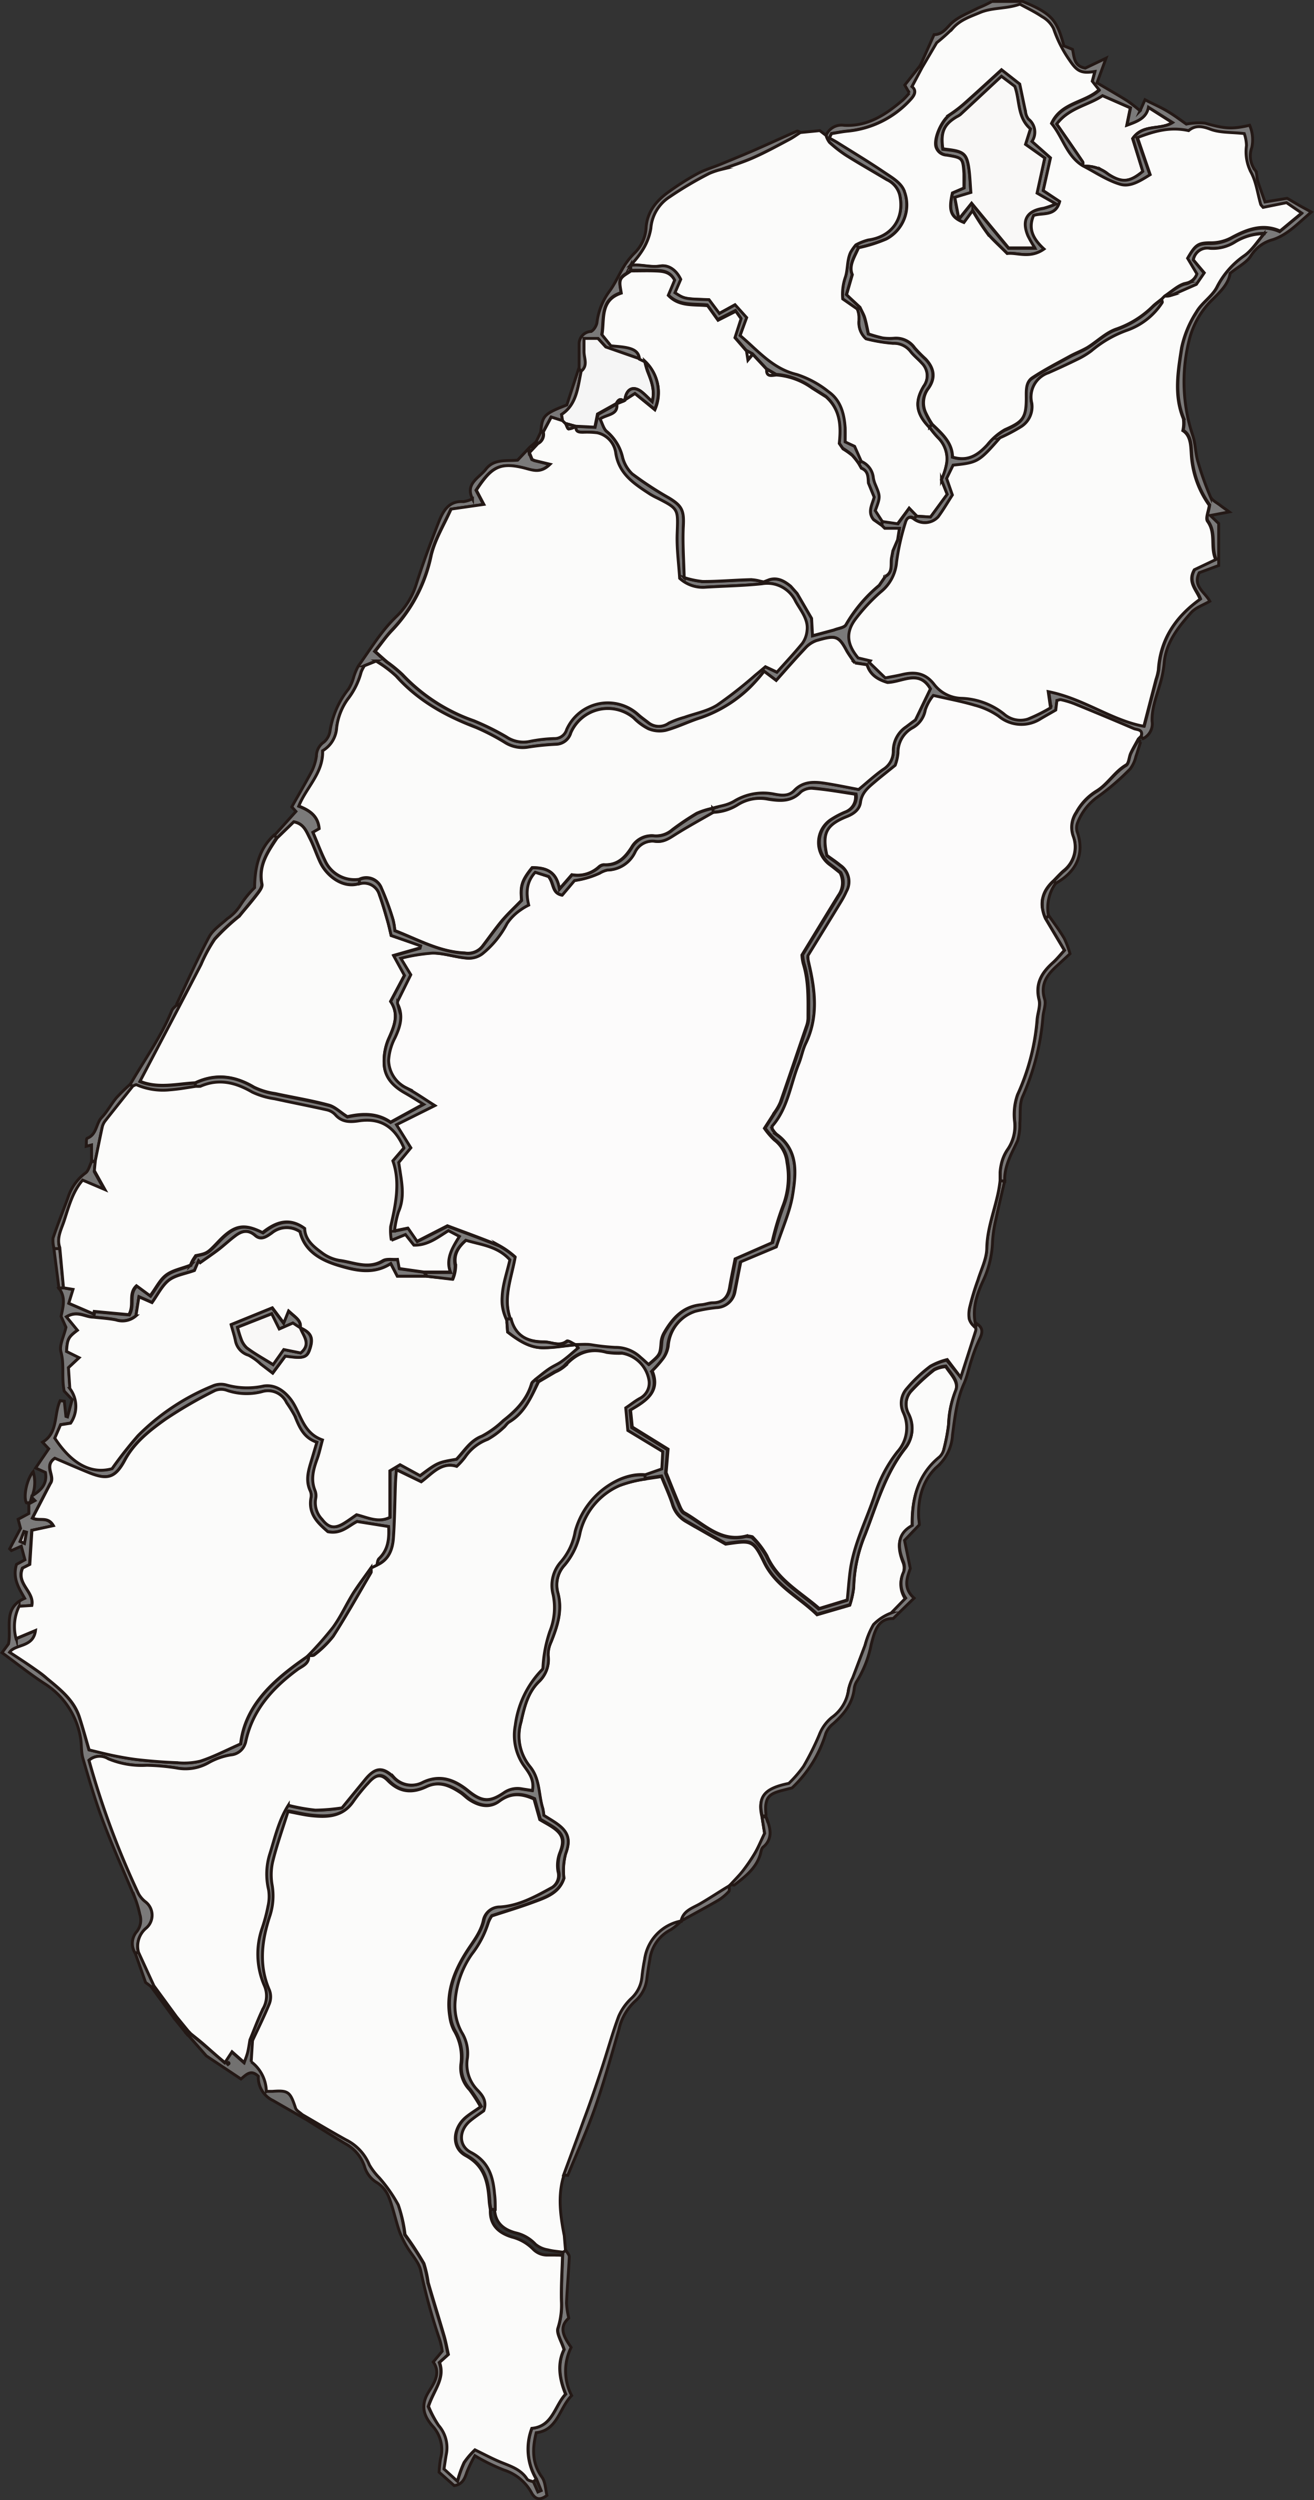 <svg xmlns="http://www.w3.org/2000/svg" viewBox="0 0 227.65 432.9"><rect x="0" y="0" width="227.65" height="432.9" fill="#333333" stroke="none"/><defs><style>.cls-1{fill:none;}.cls-1,.cls-10,.cls-11,.cls-12,.cls-13,.cls-2,.cls-3,.cls-4,.cls-5,.cls-6,.cls-7,.cls-8,.cls-9{stroke:#231815;stroke-miterlimit:10;stroke-width:0.5px;}.cls-2{fill:#7b7a7a;}.cls-3{fill:#727170;}.cls-4{fill:#f9f8f7;}.cls-5{fill:#fbfbfa;}.cls-6{fill:#7e7d7c;}.cls-7{fill:#757473;}.cls-8{fill:#868484;}.cls-9{fill:#fcfbfb;}.cls-10{fill:#f5f5f5;}.cls-11{fill:#e2e2e2;}.cls-12{fill:#7a7878;}.cls-13{fill:#6d6c6c;}</style></defs><title>資產 1</title><g id="圖層_2" data-name="圖層 2"><g id="店家情報_拷貝" data-name="店家情報 拷貝"><path class="cls-1" d="M39.49,357.48h0c.05-.05.14-.11.15-.16S39.55,357.43,39.49,357.48Z"/><path class="cls-1" d="M177.71,19.32c-.36-1.58-.69-3.17-1-4.76l-2.33-1.83,2.33,1.83C177,16.14,177.35,17.74,177.71,19.32Z"/><path class="cls-2" d="M146.59,26.9c2.33,1.45,4.72,2.8,7.07,4.22a4,4,0,0,1,2.23,2.67c.86,4-1.35,7.21-5.47,7.77a9.36,9.36,0,0,0-2.14.85l.47.46a25.37,25.37,0,0,0,4.8-1.51,6.67,6.67,0,0,0,3-8.58c-.61-1.25-2.15-2.13-3.4-3-2.62-1.76-5.33-3.4-8-5.08-.47-.3-1-.56-1.46-.83l.37-.76c.91-.14,1.81-.33,2.73-.42a16.89,16.89,0,0,0,11-5.51c.61-.66,1.1-1.49.23-2.23l1.74-3.18-.38-.36-2.63,3.32.79,1.37a14.19,14.19,0,0,1-1.11,1.21c-2.94,2.5-6,4.6-10.17,4.39a2.91,2.91,0,0,0-3.14,1.73,3.69,3.69,0,0,0,.6,1.21A21.77,21.77,0,0,0,146.59,26.9Z"/><path class="cls-3" d="M26.65,343.85l-.36.31,3.92,5.37.36-.31Z"/><path class="cls-3" d="M30.57,349.22l-.36.31,2,2.48a3.25,3.25,0,0,1,.33-.34Z"/><path class="cls-3" d="M32.53,351.66a3.25,3.25,0,0,0-.33.34l.5.47.31-.32Z"/><path class="cls-4" d="M192,30.17c2.34,1.57,3.67,1.43,6-.48L196.22,24c1.75-2.58,4.79-1.43,6.88-2.77l-4.18-2.65c-.34,1.83-1.8,2.42-3.71,3.1l.61-3L191,16.55c-2.39,1.66-5.83,2.09-7.94,4.92,1.59,2.29,3.07,4.4,4.51,6.55.12.18,0,.52,0,.79A6.18,6.18,0,0,1,192,30.17Z"/><path class="cls-4" d="M187.55,28.81h0Z"/><path class="cls-4" d="M187.52,28.81l0,0h0Z"/><path class="cls-5" d="M39.36,357.31a.13.13,0,0,0,0,.08l.09.09c.05-.05.14-.1.15-.16s-.09-.11-.13-.17S39.36,357.26,39.36,357.31Z"/><path class="cls-5" d="M39.49,357.48h0l-.09-.09Z"/><path class="cls-6" d="M164.05,26.86c2.74.46,2.77.5,3,3.17.06.8,0,1.61,0,2.52l-2,.86c-.74,3.11-.3,4.23,2,5.12l1.5-2.07A43.15,43.15,0,0,0,171,40.28c.93,1.16,2.08,2.15,3.52,3.61,1.64-.24,3.94,1,6.39-.78-1.88-1.7-2.82-3.48-1.81-5.81,1.59-.52,3.82.23,4.52-2.42L180.74,33,182,27.33l-3.15-2.83a2.87,2.87,0,0,0-.61-3.87,2.54,2.54,0,0,1-.51-1.31c-.36-1.58-.69-3.17-1-4.76l-2.33-1.83-.83-.65c-2.09,1.9-4.13,3.79-6.21,5.64a22.28,22.28,0,0,1-2.66,2.07c-1.4.91-2.81,3.89-2.49,5.49A2,2,0,0,0,164.05,26.86Zm1.71-6.62a3.58,3.58,0,0,0,.62-.38c2.35-2.18,4.7-4.37,7.11-6.62L175.8,15c.9,2.42.41,5.38,2.71,7.36L177.67,25,181,27.36l-1.37,6.12,3.26,1.86a13.24,13.24,0,0,1-2.13.76c-2.88.43-3.84,2-2.72,4.75A20.31,20.31,0,0,0,179.28,43h-4.56l-6.4-7.74L166.12,38l-.71-3.76,2.79-.84c-.12-1.52-.16-3-.38-4.38-.34-2.23-.9-2.71-3.12-3-.47-.07-.94-.11-1.37-.16C162.93,22.88,163.52,21.58,165.76,20.24Z"/><path class="cls-4" d="M164.71,25.94c2.23.33,2.78.81,3.12,3,.22,1.42.25,2.86.38,4.38l-2.79.84.71,3.76,2.2-2.74,6.4,7.74h4.56a20.31,20.31,0,0,1-1.21-2.11c-1.12-2.71-.16-4.32,2.72-4.75a13.24,13.24,0,0,0,2.13-.76l-3.26-1.86L181,27.36,177.67,25l.85-2.69c-2.31-2-1.81-4.94-2.71-7.36l-2.31-1.74c-2.42,2.25-4.76,4.44-7.11,6.62a3.58,3.58,0,0,1-.62.38c-2.24,1.34-2.83,2.64-2.42,5.54C163.77,25.83,164.24,25.87,164.71,25.94Z"/><path class="cls-1" d="M147.3,51.62,149,53.21Z"/><path class="cls-2" d="M101.23,60.91c0-.73,0-1.46,0-2.28h2.41L105,60.11l5.74,2,0,0h0c-.09-1.38-1.12-1.79-2.22-2-.87-.18-1.76-.21-2.73-.32l-1.54-1.91c.46-2.72-.37-6,3.34-7.21-.06-.79-.39-1.7-.11-2.35s1.16-1,1.77-1.49v-.86a16.48,16.48,0,0,0,1.95-2.41,10.22,10.22,0,0,0,1.6-4A7.11,7.11,0,0,1,116,34.11,63.6,63.6,0,0,1,122.92,30a13.17,13.17,0,0,1,2.06-.68c1.83-.65,3.69-1.22,5.46-2,2.13-.94,4.19-2.06,6.26-3.13.69-.36,1.32-.83,2-1.25-.21-.08-.48-.29-.63-.23-2.45,1.07-4.88,2.2-7.33,3.27-1.93.84-3.88,1.63-5.82,2.43-1.42.59-2.91,1-4.26,1.76a45.31,45.31,0,0,0-4.73,3c-2.2,1.55-3.85,3.52-4,6.35a6.69,6.69,0,0,1-2,4.3,13.38,13.38,0,0,0-1.64,2c-1,1.55-1.68,3.27-2.77,4.71a11.26,11.26,0,0,0-2.1,5.35c-.09.57-.65,1.46-1.09,1.52a2.16,2.16,0,0,0-2,2.2V63.9l.45.4C101.95,63.32,101.24,62.07,101.23,60.91Z"/><path class="cls-2" d="M23.52,188a.22.22,0,0,1,.13,0,11.55,11.55,0,0,0,5.75.88c.43,0,.86-.07,1.28-.13l.64-.08,1.93-.3.64-.1-.07-.71c-3.2.16-6.42,1-9.57-.26l6.82-13-.38-.36c-.32.36-.77.66-.94,1.08-1.86,4.57-4.77,8.54-7.2,12.78l.45.44A5.42,5.42,0,0,1,23.52,188Z"/><path class="cls-7" d="M11.11,211.53c.79-2.45,1.45-5,3.19-7l3.86,1.64-1.83-3.28.07-.75.1-1-.63,0c-.35.69-.53,1.62-1.09,2a8.42,8.42,0,0,0-3,4.24c-.87,2.34-1.8,4.66-2.59,7a4.9,4.9,0,0,0,.21,1.92l1,0C9.75,214.51,10.62,213,11.11,211.53Z"/><path class="cls-2" d="M17.7,195.28a2.8,2.8,0,0,1,.53-1.08c1.58-2,3.18-4,4.77-6h0l-.45-.44a31,31,0,0,0-2.37,2.32c-.92,1.1-1.6,2.41-2.58,3.44s-.82,2.94-2.49,3.58c-.21.08-.12.95-.17,1.39l.92-.23v2.81l.63,0C16.9,199.16,17.28,197.21,17.7,195.28Z"/><path class="cls-2" d="M23,188.19l-.45-.44.45.44Z"/><path class="cls-7" d="M5.52,259.26a.52.52,0,0,1,.1-.32,6.55,6.55,0,0,0,.13-4.1c-1.12,1.3-1.73,4.33-1.18,5.37,0,.07.3,0,.45,0h.23Z"/><path class="cls-3" d="M24,338.06l-.62,0,1.84,5.22,1.09.82.36-.31Z"/><path class="cls-8" d="M10.34,216.21l-1,0,.87,6.85L11,223Z"/><path class="cls-2" d="M147.3,51.62l-.66-.63,1-3.47c-.67-1.55.41-3.07,1.08-4.66l-.47-.46a9,9,0,0,0-.91,1.3c-.64,1.37-.46,3-.9,4.28a9.11,9.11,0,0,0-.46,3.77l2.55,1.82.4-.37Z"/><polygon class="cls-9" points="110.71 62.07 110.73 62.1 110.71 62.07 110.71 62.07"/><path class="cls-10" d="M110.71,62.07h0Z"/><path class="cls-10" d="M111.72,62.58l0,0,0,0Z"/><path class="cls-10" d="M110.71,62.07l0,0h0Z"/><path class="cls-11" d="M4.15,265.19l-.68,1.74.77.34.36-2Z"/><path class="cls-11" d="M6,259.82l-.53-.55-.26,1Z"/><path class="cls-5" d="M134.5,64.92l-1.7-1C132.7,65.32,133.68,65,134.5,64.92Z"/><path class="cls-5" d="M129.56,62.29l.84-1-1.09-.6Z"/><path class="cls-2" d="M111.7,62.56h0Z"/><path class="cls-5" d="M139.56,123.95h0Z"/><path class="cls-5" d="M139.22,124l0,0Z"/><path class="cls-5" d="M138.67,124.51h0l0,0Z"/><path class="cls-2" d="M98,389.66l-.46.26-.05.62c-.08,2.65-.26,5.3-.19,7.94a13,13,0,0,1-.6,4.63c-.31.92.59,2.24,1.05,3.73-1.15,2.29-.88,4.95.27,7.72-1.91,2-2.24,5.59-5.85,5.92a10.09,10.09,0,0,0,.78,8.79l.81,2-.57.24-.77-1.76c-.37-.16-.9-.22-1.08-.5-1.09-1.71-2.89-2.22-4.61-2.93-1.41-.58-2.76-1.32-4.41-2.11a14.23,14.23,0,0,0-1.88,2.19,19.54,19.54,0,0,0-1.16,3.25L77,427.52c.13-.81.25-1.67.4-2.53A5.83,5.83,0,0,0,76,420a18.21,18.21,0,0,1-1.82-3.28c.94-2.85,2.93-4.77,1.91-7.62l1.53-1.37c-.23-1-.42-2.12-.73-3.19-.9-3.1-1.88-6.18-2.77-9.28a19.07,19.07,0,0,0-.74-3.3,55.31,55.31,0,0,0-3.27-5A24.39,24.39,0,0,0,69,381.79a25.8,25.8,0,0,0-3.29-4.71,11.29,11.29,0,0,1-1.7-2.21,8.44,8.44,0,0,0-3.92-4.47C57.52,369,55,367.49,52.48,366l0,.66c2.41,1.5,4.8,3,7.24,4.48a7,7,0,0,1,3.43,4,4.79,4.79,0,0,0,2.17,2.81,5.29,5.29,0,0,1,2,2.38c.77,1.94,1.19,4,1.86,6A15.81,15.81,0,0,0,70.47,389c.8,1.39,2.08,2.66,2.41,4.14a100,100,0,0,0,3.35,12.15,12.57,12.57,0,0,1,.38,1.85L75.06,409c1.47,2.06-.07,3.93-.9,5.35-1.41,2.41-.58,4.18.78,5.75a6,6,0,0,1,1.38,5.65,22.18,22.18,0,0,0-.25,2.33l2.62,2.33c1.47-.21,1.82-1.24,2.21-2.37a22.87,22.87,0,0,1,1.37-2.81,34.39,34.39,0,0,0,5.07,2.49,8.3,8.3,0,0,1,4.82,4.06c.63,1,1.39,1.24,2.6.32-.26-1-.26-2.31-.86-3.15-1.7-2.35-1.71-4.82-1-7.7,3.72-.43,4-4.29,6.14-6.43a9.18,9.18,0,0,1-.09-8.35c-1.19-1.72-2.27-3.42-.41-5.07a14.22,14.22,0,0,1-.39-2.6c.11-2.66.36-5.32.48-8,0-.37-.38-.75-.59-1.13h0Z"/><path class="cls-3" d="M51.32,364.89c-.91-2.8-1.24-3.08-4-2.88l-1.06,0a6.53,6.53,0,0,0-2.62-5.12l.23-3.67-.66,0c-.12.71-.21,1.42-.38,2.12s-.37,1.15-.6,1.81l-2.12-1.87-1.23,1.88c-1.23-1.07-2.34-2.06-3.48-3-.8-.68-1.62-1.32-2.43-2l-.31.32L35.75,356l6,4c1-.84,1.75-1.67,3-.48a4.44,4.44,0,0,0,2.54,4.2c1.73,1,3.49,2,5.24,3l0-.66C52.09,365.66,51.47,365.35,51.32,364.89Zm-11.83-7.41h0l-.09-.09a.13.13,0,0,1,0-.08c0-.06.09-.11.15-.16s.14.12.13.17S39.55,357.43,39.49,357.48Z"/><path class="cls-1" d="M109.66,255.51a8.33,8.33,0,0,1,2-.08l.06.69-.06-.69A8.34,8.34,0,0,0,109.66,255.51Z"/><path class="cls-1" d="M131.81,313.46a9.08,9.08,0,0,0,.21,1.18A9.08,9.08,0,0,1,131.81,313.46Z"/><path class="cls-1" d="M92.08,77.21l-.48.47-1.89,2,1.89-2Z"/><path class="cls-1" d="M155.51,93.47l.14-.9-.14.9Z"/><path class="cls-5" d="M130.81,320.88c.56-.95,1-2,1.66-3.41l-.32-2-.13-.82a9.08,9.08,0,0,1-.21-1.18,4.47,4.47,0,0,1,.06-1.46,2.77,2.77,0,0,1,.55-1.14c.72-.89,2.07-1.46,4.2-1.89a21.74,21.74,0,0,0,2.54-2.93,48.33,48.33,0,0,0,2.72-5.42,7.22,7.22,0,0,1,2.19-3.07,7.08,7.08,0,0,0,2.92-4.9,8.44,8.44,0,0,1,.72-2l2.14-5.64a14.08,14.08,0,0,1,1.44-3.54,8.37,8.37,0,0,1,3.06-2l2.52-2.59a4.5,4.5,0,0,1-.35-4.53,2.64,2.64,0,0,0-.09-1.86c-1-2.56-1-4.8,1.59-6.19-.08-4.78,1-8.84,4.73-11.88a2.75,2.75,0,0,0,.77-1.44,32.62,32.62,0,0,0,.81-4.29A17.2,17.2,0,0,1,165.5,241c.74-1.63-.68-2.85-1.65-4.34a5.38,5.38,0,0,0-2,.56,33.22,33.22,0,0,0-4.1,3.8,3.52,3.52,0,0,0-.36,3.92,5.44,5.44,0,0,1-.51,5.8c-3.52,4.45-5,9.83-7,15a25.59,25.59,0,0,0-2,9.23,15.35,15.35,0,0,1-.66,3l-5.67,1.65c-3.14-3.07-7.14-4.91-9.17-9.07-1.91-3.93-2.17-3.81-6.67-3.16-2.23-1.27-4.57-2.59-6.89-3.93a5.1,5.1,0,0,1-2.34-3c-.52-1.6-1.24-3.14-1.89-4.77l-2.88.43a21.13,21.13,0,0,0-4.44,1.12,12,12,0,0,0-6.83,8.09A12.28,12.28,0,0,1,97.81,271a5.09,5.09,0,0,0-1.19,4.8c.83,3.05-.06,5.77-1.16,8.52a5.26,5.26,0,0,0-.52,2.33,5.25,5.25,0,0,1-1.64,4.6c-1.91,1.9-2.49,4.38-3.07,7a8.4,8.4,0,0,0,1.6,7.73c1.71,2.1,1.42,4.77,2.17,7.15a8.24,8.24,0,0,1,.19,1.24c.84.54,1.69,1,2.46,1.59,1.94,1.45,2.12,2.87,1.32,5.07a11.3,11.3,0,0,0-.27,4.24c-.83,2.6-3.22,3.34-5.49,4.18s-4.41,1.47-7,2.32a4.83,4.83,0,0,0-.66,1.3,16.83,16.83,0,0,1-2.89,5.32,16.17,16.17,0,0,0-2.89,7.91,9.54,9.54,0,0,0,1.1,5.66,6.87,6.87,0,0,1,1,4.44,6.4,6.4,0,0,0,1.76,5.59c.81.85,1.68,1.86,1.07,3.56-.63.46-1.5,1-2.31,1.7-2,1.63-2.14,4.34.07,5.5,3.06,1.61,3.85,4.18,4.11,7.2.08.89.08,1.79.12,2.68.14,2.28,1.53,3.43,3.6,4a6.75,6.75,0,0,1,3.49,2,4.46,4.46,0,0,0,2.12.95,10,10,0,0,0,1.3.24l1.32.17.46-.26-.22-2.61c-.68-3.47-1.16-6.94-.07-10.42,1.17-3.19,2.36-6.37,3.51-9.57,1.06-3,2.11-5.93,3.11-8.92s1.81-6.06,2.92-9a9.52,9.52,0,0,1,2.22-3.12,5.78,5.78,0,0,0,1.8-3.6c.11-1,.27-2.1.47-3.13a7.87,7.87,0,0,1,6.32-6.64c.34-1.8,1.91-2.23,3.23-3,1.73-1,3.41-2.08,5.1-3.13a.27.27,0,0,1,.22-.22c.7-.77,1.46-1.5,2.09-2.32A30.07,30.07,0,0,0,130.81,320.88Z"/><path class="cls-5" d="M130.45,27.34c-1.77.78-3.64,1.35-5.46,2a13.17,13.17,0,0,0-2.06.68A63.6,63.6,0,0,0,116,34.11a7.11,7.11,0,0,0-3.24,5.45,10.22,10.22,0,0,1-1.6,4,16.48,16.48,0,0,1-1.95,2.41c1.7-.26,3.36.41,5.12.11,1.45-.24,2.78.71,3.54,2.31l-1,2.32c1.64,1.06,1.64,1.06,5.9,1.2l1.79,2.39,2.73-1.5,2,2.22-1.12,3.22c3.09,2.59,5.61,5.75,9.84,6.76a17.29,17.29,0,0,1,5.52,3c2.07,1.45,2.68,3.77,2.85,6.19.06.8,0,1.61,0,2.48l1.64.77,1.12,2.52a3.43,3.43,0,0,1,2.08,2.8,4.83,4.83,0,0,0,.33,1.16c.9,2.17.91,2.17,0,4.59l1.19,1.84,2.72.4L157.51,88l1.27,1.39,2.45.15,2.89-3.94-1-2.52a11.71,11.71,0,0,0,.9-2.81,5.12,5.12,0,0,0-1.45-4.46A14,14,0,0,1,161,73.93c-2.29-2.39-2.56-4.42-.92-7.1a3.07,3.07,0,0,0-.35-4c-.66-.71-1.46-1.31-2-2.08a3.64,3.64,0,0,0-3-1.34,27.56,27.56,0,0,1-4.66-.78,3.72,3.72,0,0,1-1.22-3.14c0-.22,0-.45,0-.67a4.12,4.12,0,0,0-.27-1.27L146,51.76a9.11,9.11,0,0,1,.46-3.77c.44-1.29.26-2.91.9-4.28a9,9,0,0,1,.91-1.3,9.36,9.36,0,0,1,2.14-.85c4.12-.55,6.33-3.74,5.47-7.77a4,4,0,0,0-2.23-2.67c-2.35-1.41-4.74-2.76-7.07-4.22a21.77,21.77,0,0,1-2.87-2.24,3.69,3.69,0,0,1-.6-1.21l-1.08-.83-3.37.33c-.66.42-1.29.89-2,1.25C134.63,25.28,132.58,26.4,130.45,27.34Z"/><path class="cls-2" d="M51.27,140.51l-3.76,4.18.46.43,2.94-2.82c1.73.32,2.2,1.7,2.8,2.9s1.11,2.69,1.72,4c1.12,2.44,4,4.73,6.85,3.78l-.06-.71A5.59,5.59,0,0,1,56.29,149c-.72-1.45-1.28-3-2.07-4.84l1.08-.62c-.18-2.19-1.62-3.18-3.53-3.92,1.29-3.24,4.25-5.69,4.13-9.57A5,5,0,0,0,58.33,126a10.63,10.63,0,0,1,1.89-4.91,13,13,0,0,0,2.35-4.72,5.49,5.49,0,0,1,.58-1.11l2-.8a20.19,20.19,0,0,1,3.49,2.6c3.79,4.27,8.56,6.91,13.81,8.88a38.71,38.71,0,0,1,4.95,2.56,5.73,5.73,0,0,0,3.93.88,44.81,44.81,0,0,1,5.08-.52,2.74,2.74,0,0,0,2.49-2,7,7,0,0,1,10.9-2.56,9.59,9.59,0,0,0,2.53,1.87,5,5,0,0,0,3,.28c2.09-.58,4.06-1.57,6.14-2.21a23.09,23.09,0,0,0,8.41-5.19,29.73,29.73,0,0,0,2.5-2.83l2.1,1.59c1.66-1.85,3.3-3.74,5-5.55a4.73,4.73,0,0,1,1.94-1.34c3.4-1,3.85-.89,5.32,1.86a24,24,0,0,0,1.38,2l2.09.31c.49,1.79,1.93,2.6,3.54,3.07,2.62-.07,5.5-2.31,7.44,1.11l-2.6,5.39c-.3.22-1,.69-1.6,1.18a5,5,0,0,0-2.23,4.13,3.69,3.69,0,0,1-1.77,3.26c-1.45,1-2.77,2.25-4.23,3.46-1.9-.35-3.8-.75-5.72-1.06s-3.9-.39-5.44,1.24c-1,1-2.28.84-3.45.62a9.65,9.65,0,0,0-7,1.25,7.05,7.05,0,0,1-1.78.7l-1,.24c-.32.08-.63.16-.94.26l.06.69a8.53,8.53,0,0,0,4.39-1.27,7.18,7.18,0,0,1,5.36-1c2,.32,4,.48,5.66-1.29a3,3,0,0,1,2.24-.58c2.4.25,4.79.68,7.18,1a2.76,2.76,0,0,1-1.78,3.09,15,15,0,0,0-2.36,1.24,4.76,4.76,0,0,0-.22,7.92c.58.44,1.15.91,1.72,1.35a3.76,3.76,0,0,1-.31,3.94c-2,3.32-4.07,6.65-6.3,10.3a7.65,7.65,0,0,0,.23,1.51c1,3.09.8,6.28.82,9.45a4.44,4.44,0,0,1-.29,1.42c-1.49,4.38-3,8.77-4.51,13.14a8.85,8.85,0,0,1-.94,1.66c-.55.89-1.13,1.76-1.81,2.83a13.11,13.11,0,0,0,1.71,2,5.62,5.62,0,0,1,2.2,3.92,13.85,13.85,0,0,1-.75,7.64,47.59,47.59,0,0,0-1.85,6.25l-6.39,2.8c-.34,1.77-.67,3.35-.95,4.94s-1.13,2.64-2.92,2.66c-.64,0-1.28.28-1.92.33-3.21.27-5.06,2.33-6.53,4.89a4,4,0,0,0-.5,1.6c-.18,2.15-.16,2.15-2.17,3.86-.45-.4-.9-.83-1.38-1.23a6.28,6.28,0,0,0-4.41-1.73,36.48,36.48,0,0,1-4.35-.49c-.87-.08-1.76,0-2.64,0l.42.58c-.94.78-1.83,1.59-2.79,2.29-.69.51-1.52.83-2.23,1.32s-1.59,1.22-2.39,1.83l.46.43,2.89-1.7a6.44,6.44,0,0,0,1.63-1c2-2.24,4.29-3.25,7.3-2.39a14.2,14.2,0,0,0,2.67.14,5.68,5.68,0,0,1,4.66,4.83,3,3,0,0,1-1.63,3c-.77.42-1.47,1-2.42,1.63l.36,3.91,6.05,3.66-.16,3-2.86,1,.06.69,2.88-.43c.66,1.63,1.37,3.16,1.89,4.77a5.1,5.1,0,0,0,2.34,3c2.32,1.34,4.66,2.66,6.89,3.93,4.5-.66,4.76-.77,6.67,3.16,2,4.16,6,6,9.17,9.07l5.67-1.65a15.35,15.35,0,0,0,.66-3,25.59,25.59,0,0,1,2-9.23c2-5.13,3.45-10.51,7-15a5.44,5.44,0,0,0,.51-5.8,3.52,3.52,0,0,1,.36-3.92,33.22,33.22,0,0,1,4.1-3.8,5.38,5.38,0,0,1,2-.56c1,1.49,2.39,2.71,1.65,4.34a17.2,17.2,0,0,0-1.16,5.65,32.62,32.62,0,0,1-.81,4.29,2.75,2.75,0,0,1-.77,1.44c-3.71,3-4.82,7.1-4.73,11.88-2.6,1.39-2.61,3.63-1.59,6.19a2.64,2.64,0,0,1,.09,1.86,4.5,4.5,0,0,0,.35,4.53l-2.52,2.59a8.37,8.37,0,0,0-3.06,2,14.08,14.08,0,0,0-1.44,3.54l-2.14,5.64a8.44,8.44,0,0,0-.72,2,7.08,7.08,0,0,1-2.92,4.9,7.22,7.22,0,0,0-2.19,3.07,48.33,48.33,0,0,1-2.72,5.42,21.74,21.74,0,0,1-2.54,2.93c-2.12.43-3.47,1-4.2,1.89a2.77,2.77,0,0,0-.55,1.14,4.47,4.47,0,0,0-.06,1.46,9.08,9.08,0,0,0,.21,1.18l.67-.07a10.82,10.82,0,0,1-.08-1.3,3.9,3.9,0,0,1,.21-1.37,2,2,0,0,1,.37-.62c.69-.79,2-1,4-1.53a21.51,21.51,0,0,0,5.84-9.43,4.13,4.13,0,0,1,1.28-1.68c1.87-1.65,3.36-3.5,3.65-6.1a3,3,0,0,1,.5-1.33,19.06,19.06,0,0,0,2.44-6.31c.57-2.13,1.1-4.54,3.8-4.47l3.63-3.54c-2-1.76-1.18-3.64-.66-5.14l-1-4.86,2.56-2.69c0-.5-.09-.89-.11-1.29-.14-3.4.77-6.61,3.26-8.83a7.91,7.91,0,0,0,2.6-5.43c.4-3,.72-6.07,2-8.93.59-1.31.85-2.77,1.32-4.14a27.35,27.35,0,0,1,1.38-3.57c.57-1.13.6-2-.58-2.68l-.11.74h0a1.3,1.3,0,0,1,0,.48c-.85,2.67-1.71,5.33-2.59,8.08L164,235.53a11.36,11.36,0,0,0-2.92,1.15,24.49,24.49,0,0,0-4.06,3.84,3.83,3.83,0,0,0-.66,4.13,6.19,6.19,0,0,1-1,6.86,23.67,23.67,0,0,0-3.94,7.51c-1.45,4.39-3.65,8.54-4.25,13.2-.21,1.59-.32,3.2-.49,4.93l-4.85,1.48c-3.3-2.89-7.21-4.91-9.07-9.14a15.63,15.63,0,0,0-2.52-3.28,4.65,4.65,0,0,0-1-.15c-4.52,1.15-7.39-2.15-10.76-4-.48-.27-.75-1-1-1.61-.77-1.79-1.48-3.6-2.18-5.34l.34-4.07-6.2-3.83-.3-2.95c2.6-1.54,5.26-3.13,3.75-6.78a19.78,19.78,0,0,0,1.89-2.14,4.81,4.81,0,0,0,.89-2.18,6.81,6.81,0,0,1,4.74-6,27.09,27.09,0,0,1,3.61-.62,3.36,3.36,0,0,0,3.22-2.83c.35-1.58.65-3.18,1-5.11L134.5,216c1-3.21,2.36-6.07,2.84-9.06.6-3.74,1-7.72-2.79-10.44a4,4,0,0,1-.78-1c0-.24,0-.35,0-.4,2.74-3.11,3.16-7.21,4.63-10.85.46-1.13.66-2.37,1.19-3.46,2.2-4.54,1.66-9.16.57-13.81-.07-.32-.13-.64-.17-1a3,3,0,0,1,0-.44c1.93-3.14,3.84-6.25,5.74-9.36a15.13,15.13,0,0,0,.91-1.73,3.43,3.43,0,0,0-1.06-4.54c-.76-.61-1.57-1.16-2.32-1.71-.83-3.79-.17-5.24,3.39-6.69,1.26-.51,2.27-1.25,2.43-2.48.22-1.67,1.33-2.54,2.41-3.49s2.27-1.85,3.6-2.93a8.2,8.2,0,0,0,.49-2.14,4.88,4.88,0,0,1,2.6-4.4,4.38,4.38,0,0,0,2.13-3.07,7.93,7.93,0,0,1,1.39-2.49c2.67.61,5,1,7.16,1.69a13.11,13.11,0,0,1,4.16,1.9,6.14,6.14,0,0,0,7.27.45c.86-.47,1.69-1,2.62-1.51l.2-1.66c.21,0,.46-.19.66-.14a16.74,16.74,0,0,1,2.32.69c3.46,1.41,6.91,2.84,10.34,4.32.54.23,1.65.11,1.27,1.31a2.43,2.43,0,0,1,.32.34,2.84,2.84,0,0,0,1.58-3c-.07-2.19.71-4.14,1.29-6.16a18.91,18.91,0,0,0,.79-3.79c.27-3.64,2.42-6.3,4.66-8.84.79-.9,2.12-1.34,3.26-2-.83-1.57-3-2.59-1.83-4.94l3.37-1.25V90.66l-1.45-1.4,3.28-.62c-.78-.57-1.15-.81-1.49-1.08-.62-.5-1.5-.9-1.78-1.55a52.66,52.66,0,0,1-2.18-6.14c-.41-1.39-.39-2.91-.82-4.29A29.39,29.39,0,0,1,206,59a14.7,14.7,0,0,1,4-7.07c1.48-1.43,2.88-2.87,3.12-4.6,1.42-1.16,2.86-1.87,3.58-3a6.38,6.38,0,0,1,3.78-2.82c2.61-.85,4.37-2.82,6.71-4.79-1-.55-1.6-.87-2.19-1.21s-1.38-.82-2-1.17l-3.84.63c-.44-1.27-.88-2.43-1.26-3.62-.19-.6-.08-1.39-.43-1.84a4.18,4.18,0,0,1-.6-3.94,6.35,6.35,0,0,0-.37-3.88c-3.09.73-4.42.58-7.72-.36a11.06,11.06,0,0,0-3.25.16c-.83-.57-2-1.47-3.26-2.22s-2.53-1.28-3.9-2l-.85,1.92a26.33,26.33,0,0,0-2.2-1.72c-1.74-1.09-3.53-2.1-5.26-3.13l1.56-4.26-3.6,1.72c-2-.37-1.89-1.94-2.21-3.25l-1.49-.61c-1.23-4.63-2.19-5.61-7.13-7.69h-5.34a21,21,0,0,1-2.42,1.15c-1.69.88-3.63,1.58-4.88,2.91C163.71,5.24,163,6,161.83,6l-2.44,5.44.38.36,2.51-4.26A32.83,32.83,0,0,0,165.09,5c1.28-1.45,3-2,4.68-2.7,2.18-.92,4.54-.61,6.93-1.46,1.19.66,2.57,1.31,3.83,2.16a4.82,4.82,0,0,1,2,2.07,21.47,21.47,0,0,0,2.74,5.43c1.28,1.9,2,2.41,4.4,2l-.44,1.68,1.18,1.49c-2.51,2.25-6.59,2.18-8.24,5.82,2,2.36,2.6,5.61,5.41,7.33l0,0h0c0-.27.11-.61,0-.79-1.44-2.14-2.93-4.26-4.51-6.55,2.1-2.84,5.55-3.26,7.94-4.92l4.86,2.11-.61,3c1.9-.67,3.36-1.27,3.71-3.1l4.18,2.65c-2.08,1.35-5.12.19-6.88,2.77l1.72,5.69c-2.29,1.9-3.61,2-6,.48a6.18,6.18,0,0,0-4.43-1.37v0c2.15,1.11,4.21,2.54,6.5,3.21,1.78.52,3.56-.7,5.19-1.67L197,23.95c2.94-1.12,5.63-1.92,8.86-1.2,1-.85,2.18-.85,3.75-.25s3.63.51,5.89.76a6.85,6.85,0,0,1,.38,2.08,7.7,7.7,0,0,0,.81,4.65c.89,1.66,1.13,3.67,1.66,5.53,0,.14.19.25.41.52l4.06-.82,2.62,1.8-3.74,3.1c-3-1.33-5.69-.28-8.22,1.05a7.44,7.44,0,0,1-3.68,1c-2.3,0-2.74.29-4.12,2.68l1.61,2.7a2.47,2.47,0,0,1-2,1.64c-1.3.34-2.39,1.43-3.58,2.2H202a2.24,2.24,0,0,0,.81-.09c1.34-.54,2.65-1.14,4.48-1.94l1.37-2L206.75,45a2.45,2.45,0,0,1,2.87-2A7.13,7.13,0,0,0,214,41.88a9.73,9.73,0,0,1,5.08-1.48c-1.16,1.34-2.07,2.84-3.38,3.77a14.68,14.68,0,0,0-4.8,5.48c-.81,1.61-2.6,2.71-3.53,4.28a18.49,18.49,0,0,0-2.59,6.21c-.63,4.07-1.36,8.23.31,12.3a5.84,5.84,0,0,1-.09,2.06c1.53.94,1.35,2.88,1.5,4.59a16.66,16.66,0,0,0,3.09,8.34c-.15,1.07-.69,2.26-.31,2.77,1.52,2.07.46,4.46,1.42,6.63L207,98.6c-1.28,2.2.43,3.54,1,5.1-4.22,3-6.9,6.94-7.23,12.24a9.08,9.08,0,0,1-.41,1.65l-2.1,8.11c-5.53-.92-10.42-4.74-16.57-6l.4,2.81a29.58,29.58,0,0,1-3.93,1.95,4.29,4.29,0,0,1-4.14-.89,12.48,12.48,0,0,0-7.44-2.71,6.18,6.18,0,0,1-4.64-2.39c-1.56-2-3.41-2.25-5.62-1.71-.79.19-1.59.32-2.86.57l-2.78-2.69.2-.27-2.12-.5c-1.89-2.27-2.2-4.32-.55-6.61a31.68,31.68,0,0,1,4.44-4.8,7.4,7.4,0,0,0,2.77-5.18,40.37,40.37,0,0,1,1.53-6.85c.16-.59.57-1.26,1.42-.66l.44-.45L157.51,88l-1.93,2.71-2.72-.4-.07.7.5.49h2.54l-.17,1.09-.14.9-.82,1.9-.2,1.06c-.29,1.15.33,2.6-1.11,3.37l-1.06,1.55a25.44,25.44,0,0,0-5.76,6.82c-.29.53-1.36.62-2.07.92l-3.72,1-.16-3-2.51-4.32L137,101.54c-1.07-.89-2.21-1.56-3.69-1.14l-1,.39-.57-.12a6.84,6.84,0,0,0-1.71-.27c-2.76.07-5.52.3-8.28.32a15.66,15.66,0,0,1-3.2-.68c-.07-3.1-.3-6-.15-8.89.14-2.68-.19-3.54-2.57-4.95a60.12,60.12,0,0,1-6.29-4.12,6,6,0,0,1-1.66-2.84,8.26,8.26,0,0,0-2.71-4.47c-.58-.44-.78-1.4-1.2-2.2,1.33-.84,3.18-.69,2.9-2.62h0v0l-3.25,1.81L103.1,74l-3.36-.17a1.55,1.55,0,0,0,0,.34.61.61,0,0,0,.16.43c.24.24.69.22,1.08.25a14.72,14.72,0,0,1,2.43.09,4.13,4.13,0,0,1,3.19,3.37c.51,3.75,3.22,5.46,5.95,7.25a13.5,13.5,0,0,0,1.29.69c3.7,1.89,3.57,1.88,3.42,6.12-.09,2.58.27,5.18.43,7.77a5.92,5.92,0,0,0,4.51,1.54c3.25-.19,6.51-.24,9.74-.59a5.41,5.41,0,0,1,5.82,3c.9,1.62,2.27,3.08,2,5.12a4.51,4.51,0,0,1-.8,2.18c-1.38,1.71-2.9,3.29-4.41,5l-2-.94c-.58.49-1.13,1-1.69,1.41a72.44,72.44,0,0,1-6.68,5.24c-1.68,1-3.77,1.43-5.67,2.11a16.17,16.17,0,0,0-2.69,1,2.92,2.92,0,0,1-3.61-.13c-.57-.45-1.18-.87-1.72-1.36a7.82,7.82,0,0,0-12.38,2.62,2.16,2.16,0,0,1-2.16,1.55,25,25,0,0,0-4.36.52,5.27,5.27,0,0,1-3.92-.82A44.1,44.1,0,0,0,82,124.8a31,31,0,0,1-12.36-8A25,25,0,0,0,67,114.65c-.66-.55-1.28-1.13-2.11-1.86,1.12-1.38,2-2.64,3-3.71a26.42,26.42,0,0,0,6.76-12.91c.66-2.78,2.26-5.34,3.44-8l5.67-.81-1.3-2.47c2.61-4,4-5,8.77-3.71,1.28.35,2.48.69,4-.77l-2.66-.64-.44-.19-.47-1.18-.09-.72-1.89,2c-1.83.18-4.08-.28-5.5,1.56-1.16,1.52-3.64,2.5-2.32,5.13a5.17,5.17,0,0,1-1.57.49c-2.61-.17-3.55,1.7-4.31,3.6-1.36,3.46-2.66,6.95-3.79,10.49a13.42,13.42,0,0,1-3.44,5.73c-2.69,2.55-4.53,5.68-6.65,8.62a9.8,9.8,0,0,0-.84,2,8,8,0,0,1-.87,2,15.39,15.39,0,0,0-3.2,7.19,3.14,3.14,0,0,1-1.06,2,2.94,2.94,0,0,0-1.31,2.43,8.85,8.85,0,0,1-.75,2.51c-1.12,2.14-2.35,4.21-3.52,6.29Z"/><path class="cls-2" d="M25.33,333.89a2.93,2.93,0,0,0-.13-4.6A4.65,4.65,0,0,1,24,327.92a146.68,146.68,0,0,1-8.59-23.11,2.79,2.79,0,0,1,3.34-.26,15,15,0,0,0,6.68,1.13,37.2,37.2,0,0,1,5.08.45,8.11,8.11,0,0,0,5.64-.91A11.47,11.47,0,0,1,40,303.88a2.85,2.85,0,0,0,2.52-1.95,2.06,2.06,0,0,0,.08-.23c1.1-5.55,4.58-9.38,9-12.62.77-.57,2.09-1,1.91-2.4h0c-5.79,4-11,8.4-11.79,15.29-2.77,1.2-4.85,2.27-7,3a12.3,12.3,0,0,1-4.07.25c-2.1-.07-4.21-.25-6.3-.46-1.44-.15-2.88-.4-4.3-.68S17,303.37,15.4,303c-.49-1.68-1-3.69-1.68-5.67-1-3-3.37-4.83-5.66-6.74C7.38,290,6.68,289.47,6,289c-1.38-1-2.78-1.87-4.28-2.89,1-1.46,4.11-.77,4.49-3.77l-3.37,1.41a8.06,8.06,0,0,1,.53-5.6L5.52,278c.46-2.4-2.79-3.7-1.65-6.46l1.24-.62L5.49,265l3.71-.8c-1-1.69-2.41-.71-3.61-1.32l3.07-5.94c1-1.31-1.19-3,.8-4.41,1.93.82,3.92,1.7,5.94,2.51,3.19,1.28,4.59.8,6.18-2.18s4.29-5.14,7-7.06a76.19,76.19,0,0,1,8.63-5,2.9,2.9,0,0,1,2.13,0,10.54,10.54,0,0,0,6,.2,3.54,3.54,0,0,1,4.26,1.9A24.67,24.67,0,0,1,51,245.14c.77,1.9,1.5,3.8,3.84,4.59L54,252.67c-.54,1.79-1.15,3.57-.29,5.44a2.05,2.05,0,0,1,.16,1.17c-.56,2.89,1.25,4.49,2.91,5.94,2.32.48,3.6-1,5.08-1.76l5.45.87c.1,2,0,4-1.67,5.55-.26.24-.27.75-.38,1.14h0l0,0c2.08-.87,2.78-2.69,2.92-4.68.22-3.08.24-6.17.35-9.26,0-.75.09-1.51.16-2.6L73,256.59c1.92-1.42,3.49-3.51,6.15-2.67a12.63,12.63,0,0,0,1.43-1.58,8.22,8.22,0,0,1,3.93-3.1,13.7,13.7,0,0,0,2.72-2c.38-.3.62-.8,1-1,2.68-1.59,3.79-4.29,5-6.94l-.46-.43c-.11.12-.25.23-.37.34a.87.87,0,0,0-.27.37c-.8,2.79-2.72,4.71-4.91,6.42a16.4,16.4,0,0,1-3.68,2.67c-2.07.81-3.05,2.61-4.42,4-3.25.56-3.25.56-6.3,2.84l-3.46-1.89-1.77,1.06v8.06c-2,1-3.83,0-5.77-.46-.72.49-1.43,1-2.19,1.49-1.62,1-2.65.79-3.78-.69a4.14,4.14,0,0,1-1.11-3.58,2.44,2.44,0,0,0-.11-1.4c-.78-1.88-.3-3.64.35-5.43.37-1,.6-2.12.94-3.34-3.56-1.24-3.73-4.75-5.54-7.08-1.2-1.54-2.74-2.55-4.65-2.26a13.28,13.28,0,0,1-6.51-.19,3.56,3.56,0,0,0-2.35.19,38.93,38.93,0,0,0-12.94,8.58,70.11,70.11,0,0,0-4.49,5.71c-3.53,1-6.88-.73-9.92-5.29l1-2.31,1.74-.28a5.12,5.12,0,0,0-.13-6l-.24-3.61,1.85-1.73L11.53,234c.13-2.15.29-2.47,1.89-3.67L11.52,228c1.88-1.15,3.19,0,4.66.05,1.31.15,2.63.22,3.92.48a3.57,3.57,0,0,0,3.45-.7l.52-3.3,2.27,1c1-1.33,1.68-2.9,2.89-3.85s2.76-1.1,4.46-1.71l.72-1.66.29.32c1.08-.77,2.17-1.51,3.22-2.31s1.86-1.56,2.81-2.3c1.13-.88,2.24-1.19,3.5-.09,1,.89,2,.18,2.86-.44a4.08,4.08,0,0,1,4.89-.22c.81,3.48,3.72,5,6.72,5.86s6,1.6,9-.33L68.83,221H74l-.47-.68-1-.14-3.26-.46-.3-1.59c-.86.06-1.89-.17-2.55.23-2.57,1.54-5.06.25-7.55-.06a6.93,6.93,0,0,1-3.08-1.37c-1.42-1.05-2.84-2.22-2.9-4.15-2.77-2.06-5.15-1-7.31.71-3.27-1.64-4.91-1.29-7.58,1.49-2,2.1-2,2.1-4,2.5-.17.27-.41.6-.6.95a6.09,6.09,0,0,0-.31.7c-1.66.65-3.18.92-4.26,1.75s-1.78,2.26-2.73,3.56l-2.36-1.74c-1.5,1.36-.31,3.25-1.32,5l-6-.56-.09.45-4.32-1.86.74-2.4L11,223l-.78.1c1.2,1.53.71,3.19.36,4.84l.85,1.89c-.38,1.65-1.19,3.12-.87,4.27.61,2.21.07,4.39.56,6.78l1.38,1.47-.8,3-.28-.09-.28-2.63-.72-.09c-1.11,2.37-.32,5.57-3.05,7.19l1.07,1.14L6.17,254.2l1.7.77c.35,2-.78,3.11-2.25,4a.52.52,0,0,0-.1.32l.53.55-.8.44H5v1.8l-1.86,1,.42,1.58-1.89,3.54.3.3,1.72-.76.63,2.35-1.46.8c-.74,2.39.43,4.15,1.42,5.88-3.86,1.64-2.24,5.12-2.81,7.9L.35,286.18c2.5,1.83,4.82,3.69,7.3,5.31a13.86,13.86,0,0,1,6.26,9.2c.26,1.25.11,2.6.46,3.81,1.09,3.74,2.19,7.49,3.57,11.12,1.7,4.48,3.7,8.85,5.54,13.28a18.5,18.5,0,0,1,.74,2.58,3.2,3.2,0,0,1-.53,3,3.13,3.13,0,0,0-.32,3.65l.62,0A4.08,4.08,0,0,1,25.33,333.89ZM4.24,267.27l-.77-.34.68-1.74.44.12Z"/><path class="cls-12" d="M118,332.64a7.87,7.87,0,0,0-6.32,6.64c-.2,1-.37,2.08-.47,3.13a5.78,5.78,0,0,1-1.8,3.6,9.52,9.52,0,0,0-2.22,3.12c-1.11,3-1.93,6-2.92,9s-2,6-3.11,8.92c-1.15,3.2-2.34,6.38-3.51,9.57l.72.06c1.59-3.9,3.34-7.75,4.73-11.72,1.55-4.44,2.82-9,4.12-13.49a9.45,9.45,0,0,1,2.87-5,6,6,0,0,0,2-4c.14-1,.29-2.09.49-3.13a6.74,6.74,0,0,1,3.63-5.19,9.45,9.45,0,0,0,1.77-1.49h0Z"/><path class="cls-12" d="M184.43,164.56c-.7.76-1.29,1.51-2,2.14-1.92,1.73-3.1,3.62-2.39,6.42.28,1.09-.29,2.38-.35,3.59a38.68,38.68,0,0,1-3.38,12.85,10.27,10.27,0,0,0-.52,4.51,7.16,7.16,0,0,1-1.12,4.86,7.23,7.23,0,0,0-1.17,2.65,9.9,9.9,0,0,0-.21,1.41q0,.36,0,.72c0,.24,0,.49,0,.73l.78.1c-.11-2.61,1.18-4.75,2.22-7a9.7,9.7,0,0,0,.4-3.07c.14-1.52-.11-3.2.46-4.54a42,42,0,0,0,3.54-13.82c.06-1,.58-2.18.3-3.08-.8-2.55.39-4.2,2.09-5.75l2.3-2.13a15.92,15.92,0,0,0-1-2.66c-.82-1.39-1.8-2.68-2.72-4l-.5.56Z"/><path class="cls-2" d="M34.84,167a25.93,25.93,0,0,1,2.33-4.41,37.38,37.38,0,0,1,4.27-4c.93-1.12,2-2.37,3-3.68.42-.55,1-1.32.92-1.86-.65-3.19,1-5.56,2.56-8l-.46-.43c-2.69,2.48-3.31,5.73-3.35,9.09a16.85,16.85,0,0,0-2.44,3,8.05,8.05,0,0,1-2.29,2.37c-1.1,1-2.49,1.92-3.17,3.18-2,3.75-3.73,7.66-5.56,11.51l.38.36Q33,170.63,34.84,167Z"/><path class="cls-2" d="M195.9,130.54c-.3.65-.31,1.68-.78,2-2,1.18-3.21,3.34-5.17,4.54a9.82,9.82,0,0,0-3.47,3.67,4.61,4.61,0,0,0-.53,4.13,5.25,5.25,0,0,1-1.68,6c-.61.53-1.15,1.14-1.72,1.72l.35.35c3.31-1.81,5.16-4.86,3.72-8.92a2.43,2.43,0,0,1,.1-1.63,9.82,9.82,0,0,1,3.54-4.47,42.67,42.67,0,0,0,5.54-4.78,5.74,5.74,0,0,0,1-2.17c.3-.83.54-1.68.81-2.52a2.69,2.69,0,0,1-.35-.32C196.78,128.88,196.3,129.69,195.9,130.54Z"/><path class="cls-7" d="M172.74,207.37c-.68,2.89-1.73,5.71-1.78,8.77,0,1.85-1,3.69-1.54,5.52a43.11,43.11,0,0,0-1.45,4.83,5.44,5.44,0,0,0-.06,1.88,2.73,2.73,0,0,0,.6,1.31,2.89,2.89,0,0,0,.39.38l.11-.74c-.6-2.69.22-5.15,1.31-7.52a17.25,17.25,0,0,0,1.64-6.8,22,22,0,0,1,.58-3.84c.46-2.21,1-4.41,1.51-6.61l-.78-.1A22.33,22.33,0,0,1,172.74,207.37Z"/><path class="cls-7" d="M168.89,230.05l.11-.74-.11.74Z"/><path class="cls-12" d="M132.15,315.46l.32,2c-.69,1.43-1.1,2.46-1.66,3.41a30.07,30.07,0,0,1-2.12,3.1c-.64.82-1.39,1.55-2.09,2.32.22,0,.52.21.63.12,1.85-1.43,3.71-2.85,4.47-5.22.15-.46.18-1.06.5-1.34a3.13,3.13,0,0,0,1.19-2.91,5.46,5.46,0,0,0-.12-.68c-.06-.23-.12-.45-.2-.68s-.24-.69-.37-1h0l-.67.07Z"/><path class="cls-12" d="M133.06,315.6c-.11-.34-.24-.69-.37-1h0C132.82,314.91,132.95,315.26,133.06,315.6Z"/><path class="cls-12" d="M95.47,72.22l2,.64,0,0,0,0-.18-1.08c2.65-1.74,2.8-4.71,3.4-7.49l-.45-.4L98.2,70.12c-4,1.55-4.26,1.87-4.52,4.7h.4Z"/><path class="cls-12" d="M118,332.64h0l0,0c2.14-1.19,4.3-2.34,6.41-3.57a8.45,8.45,0,0,0,1.84-1.52c.19-.2.07-.69.09-1-1.7,1-3.37,2.14-5.1,3.13C119.95,330.42,118.37,330.85,118,332.64Z"/><path class="cls-12" d="M118,332.66h0l0,0Z"/><path class="cls-12" d="M118.06,332.64h0v0Z"/><path class="cls-2" d="M181.32,154a4.92,4.92,0,0,0-.65,1.57,4.84,4.84,0,0,0-.06,1.7,6.71,6.71,0,0,0,.54,1.83l.5-.56a7.23,7.23,0,0,1,1.27-5.62l-.35-.35A7,7,0,0,0,181.32,154Z"/><path class="cls-13" d="M94.09,74.81h-.4l-.8,1.67.28.33A1.75,1.75,0,0,0,94.09,74.81Z"/><path class="cls-13" d="M91.69,78.4l.76-.81-.37-.38-.48.47Z"/><path class="cls-13" d="M93.16,76.83l-.28-.33-.8.72.37.38Z"/><path class="cls-6" d="M109.66,255.51a10.41,10.41,0,0,0-3,1,13.87,13.87,0,0,0-7.15,8.73,10.83,10.83,0,0,1-2.42,5.22,6.13,6.13,0,0,0-1.41,5.7,11,11,0,0,1-.57,6.43A23.1,23.1,0,0,0,94,288.92a1.05,1.05,0,0,1-.12.21,16.83,16.83,0,0,0-4.67,9.66,9.18,9.18,0,0,0,1.4,6.85c.86,1.25,1.94,2.47,1.58,4.43l-1.76-.27a4.11,4.11,0,0,0-3.22.68c-2.44,1.68-3.79,1.55-6.13-.35s-4.83-2.9-7.84-1.5a4.15,4.15,0,0,1-5.1-.89c-2-1.88-3.24-1.64-4.9.39l-4.05,4.95a33.46,33.46,0,0,1-4.62.39,33.58,33.58,0,0,1-4.68-.84c-1.64,2.58-2.3,5.52-3.18,8.35a11.58,11.58,0,0,0-.24,6.26,7.36,7.36,0,0,1-.1,2.87,27.45,27.45,0,0,1-1,3.77,13.7,13.7,0,0,0,.38,10,4.42,4.42,0,0,1-.25,4c-.83,1.75-1.51,3.58-2.26,5.37l.66,0c1-2.13,2-4.24,2.93-6.42a3.27,3.27,0,0,0,0-2.31c-1.9-4.23-1.38-8.44,0-12.64a11.13,11.13,0,0,0,.44-5.73,10.23,10.23,0,0,1,.24-4.33c.69-2.74,1.65-5.42,2.54-8.23,1.5.28,2.76.59,4,.72,2.83.31,5.52.2,7.35-2.53A31.2,31.2,0,0,1,64,308.59c1.19-1.34,2.12-1.57,3.31-.34,2,2.1,4.21,2.23,6.66,1.08,2.23-1,4.09-.16,5.9,1,.54.36,1,.85,1.53,1.21,1.68,1.13,3.56,1.55,5.23.28,1.89-1.44,3.71-1.39,6-.37l1,3.57c.83.5,1.71.94,2.49,1.51,1.61,1.17,1.74,2.34,1,4.19a6.18,6.18,0,0,0-.33,3.27,2.51,2.51,0,0,1-1.44,3c-2.71,1.47-5.44,2.95-8.6,3.15a2.91,2.91,0,0,0-2.92,2.45c-.49,2-1.79,3.6-2.89,5.31-2.18,3.42-3.6,7.1-2.89,11.28a7.16,7.16,0,0,0,.71,2.31,9,9,0,0,1,1.21,5.86,5.42,5.42,0,0,0,1.51,4.45,28.79,28.79,0,0,1,1.9,2.94c-1,.72-1.86,1.22-2.59,1.84-2.3,1.92-2.54,5.25,0,6.61,3.38,1.84,3.86,4.72,4.08,7.95,0,.48.13,1,.2,1.44h.73c0-.89,0-1.79-.12-2.68-.26-3-1-5.59-4.11-7.2-2.21-1.16-2.07-3.87-.07-5.5.81-.66,1.68-1.24,2.31-1.7.61-1.7-.26-2.71-1.07-3.56a6.4,6.4,0,0,1-1.76-5.59,6.87,6.87,0,0,0-1-4.44,9.54,9.54,0,0,1-1.1-5.66,16.17,16.17,0,0,1,2.89-7.91A16.83,16.83,0,0,0,84.55,333a4.83,4.83,0,0,1,.66-1.3c2.6-.85,4.83-1.52,7-2.32s4.66-1.58,5.49-4.18A11.3,11.3,0,0,1,98,321c.81-2.2.62-3.62-1.32-5.07-.77-.58-1.63-1.05-2.46-1.59a8.24,8.24,0,0,0-.19-1.24c-.74-2.38-.45-5-2.17-7.15a8.4,8.4,0,0,1-1.6-7.73c.59-2.61,1.16-5.09,3.07-7a5.25,5.25,0,0,0,1.64-4.6,5.26,5.26,0,0,1,.52-2.33c1.1-2.75,2-5.46,1.16-8.52a5.09,5.09,0,0,1,1.19-4.8,12.28,12.28,0,0,0,2.68-5.64,12,12,0,0,1,6.83-8.09,21.13,21.13,0,0,1,4.44-1.12l-.06-.69A8.33,8.33,0,0,0,109.66,255.51Z"/><path class="cls-2" d="M162.59,89.5c.84-1.14,1.56-2.38,2.46-3.78l-1-2.86,1.07-2.24c4.24-.43,4.46-.56,8.11-4.73a29.23,29.23,0,0,0,3.77-2,4.09,4.09,0,0,0,1.75-4,4.42,4.42,0,0,1,2.85-5.25q2.54-1.1,5-2.32a14.09,14.09,0,0,0,2.46-1.48,20,20,0,0,1,6.27-3.6,12,12,0,0,0,6-4.75c.09-.12-.05-.41-.08-.62l0,0,0,0c-.49.4-1,.77-1.48,1.2a16.73,16.73,0,0,1-6.32,4c-1.85.59-3.38,2.17-5.11,3.23-.95.58-2,.95-3,1.49-2.2,1.21-4.44,2.36-6.53,3.74-1.19.79-1.06,2.29-1.06,3.6,0,3.38-.61,4.05-3.7,5.4A10.76,10.76,0,0,0,171,77.08c-1.6,1.68-3.3,2.92-6,2.09,0-2.5-1.81-4.06-3.51-5.68l-.45.45a14,14,0,0,0,1.51,1.88A5.12,5.12,0,0,1,164,80.26a11.71,11.71,0,0,1-.9,2.81l1,2.52-2.89,3.94-2.45-.15-.44.45A3.15,3.15,0,0,0,162.59,89.5Z"/><path class="cls-6" d="M113.38,46.82c1.3,0,2.64.08,3.44,1.6L115.72,51c1.88,2,4.35,1.55,6.81,1.8l1.81,2.52,3.08-1.56.91,1.29-1.06,3.29,2,2.31,1.09.6,2.4,2.57,1.7,1a12.11,12.11,0,0,1,6.19,2.27l2.41,1.52c2.48,2.2,2.62,5.06,2.28,8.06l.65.94a13.63,13.63,0,0,1,1.6,1.13,11.55,11.55,0,0,1,1.14,1.45l.45-.38-1.12-2.52-1.64-.77c0-.87,0-1.68,0-2.48-.17-2.42-.78-4.73-2.85-6.19a17.29,17.29,0,0,0-5.52-3c-4.23-1-6.75-4.17-9.84-6.76L129.36,55l-2-2.22-2.73,1.5-1.79-2.39c-4.26-.14-4.26-.14-5.9-1.2l1-2.32c-.76-1.6-2.09-2.55-3.54-2.31-1.77.29-3.42-.37-5.12-.11v.86C110.63,46.8,112,46.77,113.38,46.82Z"/><path class="cls-2" d="M160.28,71.36a4.12,4.12,0,0,1,.54-4.13c1.27-1.79,1-3.47-.52-5.07a24.26,24.26,0,0,1-1.88-1.91,3.92,3.92,0,0,0-3.58-1.67,9.08,9.08,0,0,1-1.95-.05,24.53,24.53,0,0,1-2.47-.7c-.18-.81-.36-1.81-.64-2.77a4.81,4.81,0,0,0-.17-.47c-.19-.47-.44-.91-.66-1.37l-.4.37a4.12,4.12,0,0,1,.27,1.27c0,.22,0,.44,0,.67a3.72,3.72,0,0,0,1.22,3.14,27.56,27.56,0,0,0,4.66.78,3.64,3.64,0,0,1,3,1.34c.58.77,1.38,1.37,2,2.08a3.07,3.07,0,0,1,.35,4c-1.63,2.68-1.37,4.71.92,7.1l.45-.45A15.44,15.44,0,0,1,160.28,71.36Z"/><path class="cls-6" d="M151.63,83.86a4.83,4.83,0,0,1-.33-1.16,3.43,3.43,0,0,0-2.08-2.8l-.45.38.44.77c1.19.48,1.15,1.54,1.22,2.56l1,2.45c-.35,1.29-1.19,2.57-.1,3.9l1.43,1,.07-.7-1.19-1.84C152.54,86,152.53,86,151.63,83.86Z"/><path class="cls-9" d="M167.91,228.37a5.44,5.44,0,0,1,.06-1.88,43.11,43.11,0,0,1,1.45-4.83c.56-1.84,1.51-3.67,1.54-5.52.05-3.05,1.09-5.87,1.78-8.77a22.33,22.33,0,0,0,.52-2.93c0-.25,0-.49,0-.73s0-.48,0-.72a9.9,9.9,0,0,1,.21-1.41,7.23,7.23,0,0,1,1.17-2.65,7.16,7.16,0,0,0,1.12-4.86,10.27,10.27,0,0,1,.52-4.51,38.68,38.68,0,0,0,3.38-12.85c.06-1.21.63-2.49.35-3.59-.71-2.8.46-4.69,2.39-6.42.7-.63,1.29-1.38,2-2.14l-3.28-5.51a6.71,6.71,0,0,1-.54-1.83,4.84,4.84,0,0,1,.06-1.7,4.92,4.92,0,0,1,.65-1.57,7,7,0,0,1,1.24-1.44c.57-.58,1.11-1.19,1.72-1.72a5.25,5.25,0,0,0,1.68-6,4.61,4.61,0,0,1,.53-4.13,9.82,9.82,0,0,1,3.47-3.67c2-1.2,3.13-3.35,5.17-4.54.48-.28.48-1.31.78-2,.4-.85.88-1.66,1.33-2.49l.49-.49c.39-1.2-.72-1.08-1.27-1.31-3.43-1.48-6.88-2.91-10.34-4.32a16.74,16.74,0,0,0-2.32-.69c-.2,0-.45.09-.66.14l-.2,1.66c-.93.54-1.76,1-2.62,1.51a6.14,6.14,0,0,1-7.27-.45,13.11,13.11,0,0,0-4.16-1.9c-2.2-.66-4.48-1.07-7.16-1.69a7.93,7.93,0,0,0-1.39,2.49,4.38,4.38,0,0,1-2.13,3.07,4.88,4.88,0,0,0-2.6,4.4,8.2,8.2,0,0,1-.49,2.14c-1.33,1.08-2.51,2-3.6,2.93s-2.19,1.82-2.41,3.49c-.16,1.23-1.17,2-2.43,2.48-3.56,1.45-4.22,2.9-3.39,6.69.75.55,1.57,1.09,2.32,1.71a3.43,3.43,0,0,1,1.06,4.54,15.13,15.13,0,0,1-.91,1.73c-1.9,3.12-3.81,6.22-5.74,9.36a3,3,0,0,0,0,.44c0,.32.1.65.17,1,1.09,4.66,1.63,9.27-.57,13.81-.53,1.09-.73,2.33-1.19,3.46-1.47,3.65-1.89,7.75-4.63,10.85,0,0,0,.16,0,.4a4,4,0,0,0,.78,1c3.77,2.72,3.39,6.7,2.79,10.44-.48,3-1.8,5.85-2.84,9.06l-6.15,2.58c-.4,1.94-.7,3.53-1,5.11a3.36,3.36,0,0,1-3.22,2.83,27.09,27.09,0,0,0-3.61.62,6.81,6.81,0,0,0-4.74,6,4.81,4.81,0,0,1-.89,2.18,19.78,19.78,0,0,1-1.89,2.14c1.51,3.65-1.15,5.24-3.75,6.78l.3,2.95,6.2,3.83-.34,4.07c.7,1.73,1.42,3.55,2.18,5.34.25.58.51,1.34,1,1.61,3.37,1.89,6.25,5.19,10.76,4a4.65,4.65,0,0,1,1,.15,15.63,15.63,0,0,1,2.52,3.28c1.86,4.23,5.76,6.25,9.07,9.14l4.85-1.48c.17-1.73.28-3.34.49-4.93.6-4.66,2.8-8.81,4.25-13.2a23.67,23.67,0,0,1,3.94-7.51,6.19,6.19,0,0,0,1-6.86,3.83,3.83,0,0,1,.66-4.13,24.49,24.49,0,0,1,4.06-3.84,11.36,11.36,0,0,1,2.92-1.15l2.34,3.09c.88-2.75,1.74-5.41,2.59-8.08a1.3,1.3,0,0,0,0-.48,2.89,2.89,0,0,1-.39-.38A2.73,2.73,0,0,1,167.91,228.37Z"/><path class="cls-9" d="M180.6,157.23a4.84,4.84,0,0,1,.06-1.7A4.84,4.84,0,0,0,180.6,157.23Z"/><path class="cls-9" d="M113.45,145.66a3.35,3.35,0,0,0-3.46,1.82,5.42,5.42,0,0,1-4.81,3.16,4.25,4.25,0,0,0-1.32.53,15.56,15.56,0,0,1-4.38,1.29L97.35,155c-1.8-.37-1.32-2-2.35-3.23L92.66,151c-1.54,1.71-1.62,3.59-1.13,5.69a8.88,8.88,0,0,0-1.43.85,8.74,8.74,0,0,0-2.32,2.33,16.48,16.48,0,0,1-4.29,5.26,3.88,3.88,0,0,1-2.62.75c-2-.17-4-.85-6-.88a31,31,0,0,0-5.5.9l1.73,2.85-2.26,4.57a1,1,0,0,0,0,.52c1,2,.43,3.89-.47,5.81a9.7,9.7,0,0,0-1.11,3.92,5.47,5.47,0,0,0,3.19,4.84c1.59.88,3.08,1.93,4.81,3l-6.64,3.31,2.49,4-2.1,2.54.32,2.07c.33,2.18.58,4.33-.36,6.47a17.19,17.19,0,0,0-.69,3.34l2.35-.48,1.59,2.3,5.29-2.71c3,1.13,6,2.2,9,3.44a14.72,14.72,0,0,1,2.7,1.92c-.65,3.72-2.16,7.15-.8,10.74.65,2.6,2.51,4,5.78,4,1.32,0,2.7.89,4-.13.2-.15.92.38,1.39.6v0c.88,0,1.77-.07,2.64,0a36.48,36.48,0,0,0,4.35.49,6.28,6.28,0,0,1,4.41,1.73c.48.4.93.83,1.38,1.23,2-1.71,2-1.71,2.17-3.86a4,4,0,0,1,.5-1.6c1.47-2.56,3.32-4.63,6.53-4.89.65-.05,1.28-.33,1.92-.33,1.8,0,2.64-1,2.92-2.66s.61-3.17.95-4.94l6.39-2.8a47.59,47.59,0,0,1,1.85-6.25,13.85,13.85,0,0,0,.75-7.64,5.62,5.62,0,0,0-2.2-3.92,13.11,13.11,0,0,1-1.71-2c.69-1.07,1.26-1.94,1.81-2.83a8.85,8.85,0,0,0,.94-1.66c1.53-4.37,3-8.75,4.51-13.14a4.44,4.44,0,0,0,.29-1.42c0-3.17.14-6.35-.82-9.45a7.65,7.65,0,0,1-.23-1.51c2.23-3.65,4.26-7,6.3-10.3a3.76,3.76,0,0,0,.31-3.94c-.57-.45-1.13-.91-1.72-1.35a4.76,4.76,0,0,1,.22-7.92,15,15,0,0,1,2.36-1.24,2.76,2.76,0,0,0,1.78-3.09c-2.39-.36-4.77-.79-7.18-1a3,3,0,0,0-2.24.58c-1.65,1.77-3.62,1.61-5.66,1.29a7.18,7.18,0,0,0-5.36,1,8.53,8.53,0,0,1-4.39,1.27c-2.17,1.25-4.37,2.45-6.49,3.78C115.9,145.14,114.92,145.86,113.45,145.66Z"/><path class="cls-5" d="M88.21,246.24c-.4.24-.65.74-1,1a13.7,13.7,0,0,1-2.72,2,8.22,8.22,0,0,0-3.93,3.1,12.63,12.63,0,0,1-1.43,1.58c-2.66-.84-4.23,1.25-6.15,2.67l-4.31-2.09c-.07,1.09-.14,1.85-.16,2.6-.11,3.09-.13,6.18-.35,9.26-.15,2-.84,3.81-2.92,4.68v0l-1,.48c0,.28.13.63,0,.83-2.15,3.69-4.24,7.41-6.54,11a17.66,17.66,0,0,1-3.24,3.21c-.2.18-.64.11-1,.13.18,1.43-1.14,1.83-1.91,2.4-4.39,3.24-7.86,7.07-9,12.62a2.06,2.06,0,0,1-.08.23A2.85,2.85,0,0,1,40,303.88a11.47,11.47,0,0,0-3.84,1.34,8.11,8.11,0,0,1-5.64.91,37.2,37.2,0,0,0-5.08-.45,15,15,0,0,1-6.68-1.13,2.79,2.79,0,0,0-3.34.26A146.68,146.68,0,0,0,24,327.92a4.65,4.65,0,0,0,1.17,1.37,2.93,2.93,0,0,1,.13,4.6A4.08,4.08,0,0,0,24,338.06l2.66,5.79,3.93,5.37,2,2.45.47.49c.81.66,1.64,1.3,2.43,2,1.14,1,2.25,2,3.48,3l1.23-1.88,2.12,1.87c.22-.67.46-1.23.6-1.81s.26-1.41.38-2.12c.75-1.79,1.42-3.62,2.26-5.37a4.42,4.42,0,0,0,.25-4,13.7,13.7,0,0,1-.38-10,27.45,27.45,0,0,0,1-3.77,7.36,7.36,0,0,0,.1-2.87,11.58,11.58,0,0,1,.24-6.26c.89-2.84,1.54-5.77,3.18-8.35a33.58,33.58,0,0,0,4.68.84,33.46,33.46,0,0,0,4.62-.39l4.05-4.95c1.67-2,2.95-2.26,4.9-.39a4.15,4.15,0,0,0,5.1.89c3-1.4,5.48-.41,7.84,1.5s3.69,2,6.13.35a4.11,4.11,0,0,1,3.22-.68l1.76.27c.36-2-.72-3.19-1.58-4.43a9.18,9.18,0,0,1-1.4-6.85,16.83,16.83,0,0,1,4.67-9.66,1.05,1.05,0,0,0,.12-.21,23.1,23.1,0,0,1,1.19-6.37,11,11,0,0,0,.57-6.43,6.13,6.13,0,0,1,1.41-5.7,10.83,10.83,0,0,0,2.42-5.22,13.87,13.87,0,0,1,7.15-8.73,10.41,10.41,0,0,1,3-1,8.34,8.34,0,0,1,2-.08l2.86-1,.16-3-6.05-3.66-.36-3.91c.95-.64,1.64-1.2,2.42-1.63a3,3,0,0,0,1.63-3,5.68,5.68,0,0,0-4.66-4.83,14.2,14.2,0,0,1-2.67-.14c-3-.86-5.32.15-7.3,2.39a6.44,6.44,0,0,1-1.63,1l-2.89,1.7C92,241.95,90.89,244.64,88.21,246.24Z"/><path class="cls-5" d="M65.21,271h0l-1,.48Z"/><path class="cls-5" d="M201.26,51.79c0,.21.17.49.08.62a12,12,0,0,1-6,4.75,20,20,0,0,0-6.27,3.6,14.09,14.09,0,0,1-2.46,1.48q-2.49,1.22-5,2.32a4.42,4.42,0,0,0-2.85,5.25,4.09,4.09,0,0,1-1.75,4,29.23,29.23,0,0,1-3.77,2c-3.65,4.16-3.86,4.3-8.11,4.73L164,82.85l1,2.86c-.9,1.4-1.62,2.64-2.46,3.78a3.15,3.15,0,0,1-4.26.34c-.85-.6-1.26.07-1.42.66a40.37,40.37,0,0,0-1.53,6.85,7.4,7.4,0,0,1-2.77,5.18,31.68,31.68,0,0,0-4.44,4.8c-1.65,2.29-1.34,4.34.55,6.61l2.12.5-.2.27,2.78,2.69c1.27-.25,2.07-.38,2.86-.57,2.22-.54,4.06-.33,5.62,1.71a6.18,6.18,0,0,0,4.64,2.39,12.48,12.48,0,0,1,7.44,2.71,4.29,4.29,0,0,0,4.14.89,29.58,29.58,0,0,0,3.93-1.95l-.4-2.81c6.16,1.21,11,5,16.57,6l2.1-8.11a9.08,9.08,0,0,0,.41-1.65c.33-5.3,3-9.2,7.23-12.24-.55-1.57-2.26-2.91-1-5.1l3.71-1.76c-1-2.17.1-4.56-1.42-6.63-.38-.51.16-1.7.31-2.77a16.66,16.66,0,0,1-3.09-8.34c-.15-1.7,0-3.65-1.5-4.59a5.84,5.84,0,0,0,.09-2.06c-1.67-4.07-.94-8.24-.31-12.3a18.49,18.49,0,0,1,2.59-6.21c.92-1.58,2.71-2.67,3.53-4.28a14.68,14.68,0,0,1,4.8-5.48c1.31-.94,2.22-2.44,3.38-3.77A9.73,9.73,0,0,0,214,41.88,7.13,7.13,0,0,1,209.62,43a2.45,2.45,0,0,0-2.87,2l1.89,2.24-1.37,2c-1.83.8-3.15,1.4-4.48,1.94a2.24,2.24,0,0,1-.81.09h-.28l0,0Z"/><path class="cls-5" d="M66.08,153.8a46.41,46.41,0,0,1,2,5.43,11.58,11.58,0,0,1,.31,1.9c4,1.54,7.75,3.7,12.14,3.88a3.19,3.19,0,0,0,3-1.1c1.18-1.54,2.29-3.13,3.53-4.61,1-1.14,2.07-2.15,3.3-3.41-.24-2.46,0-3.41,1.83-5.66,2.35,0,4.26.62,4.71,3.72l2.16-2.49a5.45,5.45,0,0,0,4.65-1.32,1.44,1.44,0,0,1,.86-.41c2.35.14,3.68-1.18,4.84-3a4,4,0,0,1,3.93-2,4.29,4.29,0,0,0,3.12-1.05,45.4,45.4,0,0,1,4.24-2.85,13.36,13.36,0,0,1,2.73-.87h0c.31-.1.62-.18.94-.26l1-.24a7.05,7.05,0,0,0,1.78-.7,9.65,9.65,0,0,1,7-1.25c1.18.22,2.47.42,3.45-.62,1.55-1.63,3.48-1.55,5.44-1.24s3.83.7,5.72,1.06c1.46-1.21,2.78-2.43,4.23-3.46a3.69,3.69,0,0,0,1.77-3.26,5,5,0,0,1,2.23-4.13c.65-.49,1.31-1,1.6-1.18l2.6-5.39c-1.95-3.42-4.82-1.18-7.44-1.11-1.61-.48-3-1.29-3.54-3.07l-2.09-.31a24,24,0,0,1-1.38-2c-1.47-2.75-1.92-2.84-5.32-1.86a4.73,4.73,0,0,0-1.94,1.34c-1.71,1.81-3.35,3.69-5,5.55l-2.1-1.59a29.73,29.73,0,0,1-2.5,2.83,23.09,23.09,0,0,1-8.41,5.19c-2.08.64-4,1.63-6.14,2.21a5,5,0,0,1-3-.28,9.59,9.59,0,0,1-2.53-1.87,7,7,0,0,0-10.9,2.56,2.74,2.74,0,0,1-2.49,2,44.81,44.81,0,0,0-5.08.52,5.73,5.73,0,0,1-3.93-.88,38.71,38.71,0,0,0-4.95-2.56c-5.26-2-10-4.62-13.81-8.88a20.19,20.19,0,0,0-3.49-2.6l-2,.8a5.49,5.49,0,0,0-.58,1.11,13,13,0,0,1-2.35,4.72A10.63,10.63,0,0,0,58.33,126,5,5,0,0,1,55.9,130c.12,3.88-2.84,6.33-4.13,9.57,1.91.75,3.35,1.73,3.53,3.92l-1.08.62c.79,1.86,1.35,3.38,2.07,4.84a5.59,5.59,0,0,0,5.92,3.31A2.79,2.79,0,0,1,66.08,153.8Z"/><path class="cls-5" d="M123.44,140c.31-.1.62-.18.94-.26-.32.08-.63.16-.94.26Z"/><path class="cls-5" d="M157.79,17.21a16.89,16.89,0,0,1-11,5.51c-.91.09-1.82.28-2.73.42l-.37.76c.49.28,1,.54,1.46.83,2.68,1.68,5.39,3.31,8,5.08,1.25.84,2.79,1.72,3.4,3a6.67,6.67,0,0,1-3,8.58,25.37,25.37,0,0,1-4.8,1.51c-.68,1.59-1.75,3.1-1.08,4.66l-1,3.47.66.63L149,53.21c.21.46.46.91.66,1.37a4.81,4.81,0,0,1,.17.47c.29,1,.46,2,.64,2.77a24.53,24.53,0,0,0,2.47.7,9.08,9.08,0,0,0,1.95.05,3.92,3.92,0,0,1,3.58,1.67,24.26,24.26,0,0,0,1.88,1.91c1.51,1.6,1.78,3.28.52,5.07a4.12,4.12,0,0,0-.54,4.13,15.44,15.44,0,0,0,1.19,2.12c1.69,1.62,3.48,3.18,3.51,5.68,2.73.83,4.43-.41,6-2.09a10.76,10.76,0,0,1,3.07-2.66c3.08-1.35,3.69-2,3.7-5.4,0-1.31-.13-2.81,1.06-3.6,2.09-1.38,4.33-2.53,6.53-3.74,1-.54,2-.91,3-1.49,1.72-1.06,3.25-2.63,5.11-3.23a16.73,16.73,0,0,0,6.32-4c.47-.43,1-.8,1.48-1.2h0l.48-.48,0,0c1.18-.76,2.28-1.86,3.58-2.2a2.47,2.47,0,0,0,2-1.64l-1.61-2.7c1.38-2.39,1.82-2.69,4.12-2.68a7.44,7.44,0,0,0,3.68-1c2.52-1.33,5.21-2.38,8.22-1.05l3.74-3.1-2.62-1.8-4.06.82c-.22-.27-.36-.38-.41-.52-.54-1.85-.77-3.86-1.66-5.53a7.7,7.7,0,0,1-.81-4.65,6.85,6.85,0,0,0-.38-2.08c-2.27-.25-4.23-.12-5.89-.76s-2.75-.6-3.75.25c-3.23-.71-5.93.09-8.86,1.2l2.2,6.42c-1.63,1-3.4,2.2-5.19,1.67-2.28-.67-4.34-2.1-6.5-3.21h0c-2.8-1.72-3.46-5-5.41-7.33,1.65-3.63,5.72-3.57,8.24-5.82l-1.18-1.49.44-1.68c-2.44.41-3.12-.11-4.4-2a21.47,21.47,0,0,1-2.74-5.43,4.82,4.82,0,0,0-2-2.07c-1.25-.85-2.64-1.5-3.83-2.16-2.39.86-4.75.54-6.93,1.46-1.7.72-3.4,1.25-4.68,2.7a32.83,32.83,0,0,1-2.81,2.52l-2.51,4.26L158,15C158.89,15.72,158.4,16.55,157.79,17.21Zm6.85,2.57a22.28,22.28,0,0,0,2.66-2.07c2.08-1.85,4.13-3.74,6.21-5.64l.83.65,2.33,1.83c.34,1.59.66,3.18,1,4.76a2.54,2.54,0,0,0,.51,1.31,2.87,2.87,0,0,1,.61,3.87L182,27.33,180.74,33l2.85,1.89c-.7,2.65-2.93,1.9-4.52,2.42-1,2.33-.06,4.11,1.81,5.81-2.45,1.74-4.75.55-6.39.78-1.44-1.46-2.59-2.45-3.52-3.61a43.15,43.15,0,0,1-2.47-3.82L167,38.53c-2.27-.89-2.72-2-2-5.12l2-.86c0-.91,0-1.72,0-2.52-.19-2.67-.22-2.71-3-3.17a2,2,0,0,1-1.89-1.59C161.84,23.67,163.24,20.69,164.65,19.78Z"/><path class="cls-5" d="M98.51,74.27c-.19,0-.36-.61-.53-.94h0l-.47-.47-2-.64-1.38,2.59a1.75,1.75,0,0,1-.93,2l-.71.76-.76.81.47,1.18.44.19,2.66.64c-1.49,1.46-2.69,1.12-4,.77-4.75-1.31-6.15-.26-8.77,3.71l1.3,2.47-5.67.81c-1.18,2.66-2.77,5.22-3.44,8A26.42,26.42,0,0,1,68,109.08c-1.05,1.07-1.91,2.33-3,3.71.82.73,1.45,1.31,2.11,1.86a25,25,0,0,1,2.62,2.15,31,31,0,0,0,12.36,8,44.1,44.1,0,0,1,5.64,2.79,5.27,5.27,0,0,0,3.92.82,25,25,0,0,1,4.36-.52,2.16,2.16,0,0,0,2.16-1.55,7.82,7.82,0,0,1,12.38-2.62c.54.49,1.14.91,1.72,1.36a2.92,2.92,0,0,0,3.61.13,16.17,16.17,0,0,1,2.69-1c1.9-.68,4-1.06,5.67-2.11a72.44,72.44,0,0,0,6.68-5.24c.56-.45,1.11-.92,1.69-1.41l2,.94c1.51-1.69,3-3.27,4.41-5a4.51,4.51,0,0,0,.8-2.18c.26-2-1.11-3.5-2-5.12a5.41,5.41,0,0,0-5.82-3c-3.23.34-6.49.39-9.74.59a5.92,5.92,0,0,1-4.51-1.54c-.16-2.59-.53-5.19-.43-7.77.15-4.24.28-4.23-3.42-6.12a13.5,13.5,0,0,1-1.29-.69c-2.73-1.79-5.44-3.5-5.95-7.25a4.13,4.13,0,0,0-3.19-3.37,14.72,14.72,0,0,0-2.43-.09c-.39,0-.84,0-1.08-.25a.61.61,0,0,1-.16-.43,1.55,1.55,0,0,1,0-.34h0A3.35,3.35,0,0,1,98.51,74.27Z"/><path class="cls-5" d="M94.22,233.38c-2.06,0-3.81-.8-6.28-2.73L87.82,229l0-.59c-.06-.13-.11-.25-.16-.38s-.13-.33-.18-.49a7.8,7.8,0,0,1-.38-1.76,9.19,9.19,0,0,1,0-1.3,12.29,12.29,0,0,1,.13-1.29q0-.32.11-.64c.08-.43.18-.85.29-1.28.26-1.06.57-2.12.81-3.16-2.16-2.38-5-2.58-7.64-3.39-1.33,1.17-2.26,2.42-1.85,4.4a6.34,6.34,0,0,1-.48,2.36l-1.21-.14L75,221.11,74,221H68.83l-1.14-2.18c-3,1.93-6.11,1.2-9,.33s-5.91-2.38-6.72-5.86a4.08,4.08,0,0,0-4.89.22c-.89.62-1.84,1.33-2.86.44-1.26-1.11-2.37-.79-3.5.09-1,.74-1.85,1.56-2.81,2.3s-2.15,1.54-3.22,2.31l-.29-.32L33.69,220c-1.7.61-3.34.83-4.46,1.71s-1.94,2.52-2.89,3.85l-2.27-1-.52,3.3a3.57,3.57,0,0,1-3.45.7c-1.29-.26-2.61-.33-3.92-.48-1.47,0-2.78-1.2-4.66-.05l1.9,2.32c-1.59,1.2-1.76,1.53-1.89,3.67l2.18,1.08-1.85,1.73.24,3.61a5.12,5.12,0,0,1,.13,6l-1.74.28-1,2.31c3,4.57,6.39,6.28,9.92,5.29a70.11,70.11,0,0,1,4.49-5.71A38.93,38.93,0,0,1,36.82,240a3.56,3.56,0,0,1,2.35-.19,13.28,13.28,0,0,0,6.51.19c1.9-.28,3.44.72,4.65,2.26,1.81,2.33,2,5.84,5.54,7.08-.34,1.22-.56,2.31-.94,3.34-.65,1.79-1.12,3.54-.35,5.43a2.44,2.44,0,0,1,.11,1.4,4.14,4.14,0,0,0,1.11,3.58c1.13,1.48,2.16,1.67,3.78.69.76-.46,1.47-1,2.19-1.49,1.94.48,3.76,1.45,5.77.46v-8.06l1.77-1.06,3.46,1.89c3.06-2.28,3.06-2.28,6.3-2.84,1.37-1.41,2.35-3.21,4.42-4A16.4,16.4,0,0,0,87.18,246c2.19-1.71,4.11-3.63,4.91-6.42a.87.87,0,0,1,.27-.37c.12-.11.26-.22.37-.34.79-.61,1.56-1.27,2.39-1.83s1.53-.81,2.23-1.32c1-.71,1.86-1.52,2.79-2.29l-.42-.58v0C97.89,233,96.06,233.33,94.22,233.38Zm-40.45-.05c-.5,1.75-1,1.94-4.31,1.46l-2.18,2.95-2.09-1.6a9.41,9.41,0,0,0-2.08-1.5,3.25,3.25,0,0,1-2.28-2.56c-.17-.84-.45-1.66-.74-2.73l7.1-2.89,2,2.67.84-2.1c1.25,1.16,2.2,1.64,2,2.9C53.85,230.75,54.28,231.57,53.78,233.32Z"/><path class="cls-5" d="M45.4,153.1c.11.54-.49,1.31-.92,1.86-1,1.32-2.11,2.56-3,3.68a37.38,37.38,0,0,0-4.27,4A25.93,25.93,0,0,0,34.84,167q-1.87,3.62-3.76,7.23l-6.82,13c3.16,1.29,6.38.42,9.57.26,3.54-1.66,6.87-1.21,10.18.76a12.32,12.32,0,0,0,3.66,1.1c3.09.68,6.22,1.17,9.28,2,1.11.29,2,1.26,3.23,2,2.48-.56,5.12-.7,7.49.95l5.73-3.14c-1.15-.71-2.13-1.35-3.14-1.92-2-1.13-3.61-2.66-3.71-5.07a9.75,9.75,0,0,1,.73-4.2c1-2.23,1.93-4.33.4-6.61l2.4-4.52-1.87-3.41,4.56-1.3.11-.42L67.77,162c-.18-.75-.36-1.61-.6-2.45-.45-1.55-.89-3.11-1.44-4.62A2.76,2.76,0,0,0,62.27,153c-2.83.95-5.73-1.34-6.85-3.78-.61-1.32-1.07-2.72-1.72-4s-1.07-2.58-2.8-2.9L48,145.13C46.38,147.55,44.75,149.92,45.4,153.1Z"/><path class="cls-6" d="M65.73,154.92c.55,1.51,1,3.07,1.44,4.62.24.84.42,1.7.6,2.45l5.11,1.8-.11.42-4.56,1.3,1.87,3.41-2.4,4.52c1.54,2.28.59,4.38-.4,6.61a9.75,9.75,0,0,0-.73,4.2c.09,2.41,1.68,3.94,3.71,5.07,1,.57,2,1.21,3.14,1.92l-5.73,3.14c-2.37-1.65-5-1.5-7.49-.95-1.2-.79-2.13-1.75-3.23-2-3.05-.8-6.19-1.3-9.28-2A12.32,12.32,0,0,1,44,188.3c-3.31-2-6.64-2.42-10.18-.76l.07.71h.19a2.46,2.46,0,0,0,.37,0l.17,0c3.21-1.42,6.13-.73,9,1a13.51,13.51,0,0,0,3.89,1.16c3,.67,6,1.25,9.06,1.92a2.85,2.85,0,0,1,1.44.83c1.12,1.28,2.49,1.31,4,1.08,3.76-.57,6.25.89,7.89,4.67L68,201.05c1.31,3.67.51,7.52-.38,11.39a9.41,9.41,0,0,0,.13,2.38l2.44-1,1.45,1.83c2.4.07,4.14-1.33,6-2.51l1.89,1c-1.23,2-2.41,3.9-1.46,6.21h-4.6L74,221l1,.12,2.16.26,1.21.14a6.34,6.34,0,0,0,.48-2.36c-.4-2,.52-3.22,1.85-4.4,2.65.81,5.48,1,7.64,3.39-.23,1-.54,2.1-.81,3.16-.11.42-.2.85-.29,1.28q-.06.32-.11.64a12.29,12.29,0,0,0-.13,1.29,9.19,9.19,0,0,0,0,1.3,7.8,7.8,0,0,0,.38,1.76c.05.16.12.33.18.49s.1.25.16.38l.73,0c-1.36-3.59.14-7,.8-10.74a14.72,14.72,0,0,0-2.7-1.92c-3-1.24-6-2.31-9-3.44L72.29,215l-1.59-2.3-2.35.48a17.19,17.19,0,0,1,.69-3.34c.94-2.14.7-4.29.36-6.47l-.32-2.07,2.1-2.54-2.49-4,6.64-3.31c-1.73-1.1-3.23-2.15-4.81-3a5.47,5.47,0,0,1-3.19-4.84,9.7,9.7,0,0,1,1.11-3.92c.9-1.92,1.47-3.77.47-5.81a1,1,0,0,1,0-.52l2.26-4.57-1.73-2.85a31,31,0,0,1,5.5-.9c2,0,4,.72,6,.88a3.88,3.88,0,0,0,2.62-.75,16.48,16.48,0,0,0,4.29-5.26,8.74,8.74,0,0,1,2.32-2.33,8.88,8.88,0,0,1,1.43-.85c-.5-2.1-.42-4,1.13-5.69l2.33.73c1,1.21.55,2.86,2.35,3.23l2.13-2.52a15.56,15.56,0,0,0,4.38-1.29,4.25,4.25,0,0,1,1.32-.53,5.42,5.42,0,0,0,4.81-3.16,3.35,3.35,0,0,1,3.46-1.82c1.47.2,2.45-.52,3.56-1.22,2.12-1.33,4.32-2.53,6.49-3.78l-.06-.69a13.36,13.36,0,0,0-2.73.87,45.4,45.4,0,0,0-4.24,2.85,4.29,4.29,0,0,1-3.12,1.05,4,4,0,0,0-3.93,2c-1.16,1.85-2.49,3.16-4.84,3a1.44,1.44,0,0,0-.86.41,5.45,5.45,0,0,1-4.65,1.32L96.92,154c-.46-3.11-2.37-3.76-4.71-3.72-1.8,2.26-2.07,3.2-1.83,5.66-1.23,1.26-2.34,2.27-3.3,3.41-1.24,1.48-2.35,3.07-3.53,4.61a3.19,3.19,0,0,1-3,1.1c-4.4-.19-8.12-2.34-12.14-3.88a11.58,11.58,0,0,0-.31-1.9,46.41,46.41,0,0,0-2-5.43,2.79,2.79,0,0,0-3.86-1.52l.06.71A2.76,2.76,0,0,1,65.73,154.92Z"/><path class="cls-10" d="M108.06,69.43a1.09,1.09,0,0,0,.21-.22c.24-1.86,1.4-2.47,2.8-1.43.63.47,1.17,1.07,1.93,1.78.53-2.1-.21-3.69-.84-5.31a16.19,16.19,0,0,1-.47-1.69l-1-.48h0l-5.74-2-1.36-1.48h-2.41c0,.82,0,1.55,0,2.28,0,1.16.72,2.42-.49,3.4-.59,2.78-.75,5.75-3.4,7.49l.18,1.08h0l.47.47,1.75.48h0l3.36.17.46-2.28,3.25-1.81C107.06,69.33,107.37,68.92,108.06,69.43Z"/><path class="cls-10" d="M97.49,72.85l0,0h0Z"/><path class="cls-5" d="M61.28,275.78c.91-1.47,2-2.85,3-4.27h0l0,0h0l1-.48c.12-.39.13-.9.38-1.14,1.64-1.57,1.77-3.51,1.67-5.55l-5.45-.87c-1.48.71-2.76,2.24-5.08,1.76-1.66-1.45-3.47-3.05-2.91-5.94a2.05,2.05,0,0,0-.16-1.17c-.86-1.88-.25-3.65.29-5.44l.88-2.94c-2.34-.79-3.06-2.69-3.84-4.59a24.67,24.67,0,0,0-1.41-2.27,3.54,3.54,0,0,0-4.26-1.9,10.54,10.54,0,0,1-6-.2,2.9,2.9,0,0,0-2.13,0,76.19,76.19,0,0,0-8.63,5c-2.69,1.92-5.36,4-7,7.06s-3,3.46-6.18,2.18c-2-.81-4-1.69-5.94-2.51-2,1.37.18,3.11-.8,4.41l-3.07,5.94c1.2.61,2.65-.37,3.61,1.32l-3.71.8-.37,5.91-1.24.62C2.73,274.27,6,275.57,5.52,278l-2.21.14a8.06,8.06,0,0,0-.53,5.6l3.37-1.41c-.38,3-3.47,2.31-4.49,3.77C3.18,287.09,4.58,288,6,289c.72.5,1.43,1,2.11,1.61,2.29,1.9,4.69,3.74,5.66,6.74.64,2,1.18,4,1.68,5.67,1.63.39,3.09.77,4.56,1.06s2.86.53,4.3.68c2.09.22,4.2.39,6.3.46a12.3,12.3,0,0,0,4.07-.25c2.19-.7,4.27-1.78,7-3,.78-6.89,6-11.32,11.79-15.29a58.31,58.31,0,0,0,4.26-4.84C59.07,279.93,60,277.77,61.28,275.78Z"/><path class="cls-5" d="M64.22,271.51h0v0Z"/><path class="cls-5" d="M65.21,271l0,0h0Z"/><path class="cls-5" d="M65.23,271h0Z"/><polygon class="cls-5" points="65.23 271.01 65.23 271.01 65.23 271.01 65.23 271.01"/><polygon class="cls-5" points="65.23 271.01 65.23 271.01 65.23 271.01 65.23 271.01"/><path class="cls-5" d="M79.59,214.1l-1.89-1c-1.89,1.18-3.63,2.58-6,2.51l-1.45-1.83-2.44,1a9.41,9.41,0,0,1-.13-2.38c.89-3.87,1.69-7.72.38-11.39l1.92-2.24c-1.64-3.78-4.13-5.25-7.89-4.67-1.52.23-2.89.2-4-1.08a2.85,2.85,0,0,0-1.44-.83c-3-.67-6-1.25-9.06-1.92a13.51,13.51,0,0,1-3.89-1.16c-2.92-1.71-5.84-2.39-9-1l-.17,0a2.46,2.46,0,0,1-.37,0H33.9l-.64.1-1.93.3-.64.08c-.43.05-.86.1-1.28.13a11.55,11.55,0,0,1-5.75-.88.22.22,0,0,0-.13,0,5.42,5.42,0,0,0-.51.22c-1.59,2-3.2,4-4.77,6a2.8,2.8,0,0,0-.53,1.08c-.42,1.93-.8,3.88-1.2,5.82l-.1,1-.07.75,1.83,3.28-3.86-1.64c-1.74,2-2.39,4.55-3.19,7-.49,1.51-1.36,3-.77,4.67L11,223l1.65.27-.74,2.4,4.32,1.86.09-.45,6,.56c1-1.73-.18-3.61,1.32-5l2.36,1.74c1-1.29,1.63-2.7,2.73-3.56s2.6-1.11,4.26-1.75a6.09,6.09,0,0,1,.31-.7c.19-.35.42-.67.6-.95,2-.4,2-.4,4-2.5,2.67-2.78,4.32-3.13,7.58-1.49,2.16-1.72,4.54-2.76,7.31-.71.05,1.93,1.47,3.1,2.9,4.15a6.93,6.93,0,0,0,3.08,1.37c2.49.31,5,1.6,7.55.06.66-.39,1.69-.17,2.55-.23l.3,1.59,3.26.46,1,.14h4.6C77.18,218,78.37,216.06,79.59,214.1Z"/><path class="cls-5" d="M96.13,390.49h-.67l-.66,0a3.37,3.37,0,0,1-2.41-1,7.89,7.89,0,0,0-3.71-2.13c-2.28-.7-3.84-2.07-3.73-4.71-.07-.48-.17-1-.2-1.44-.22-3.23-.7-6.11-4.08-7.95-2.5-1.36-2.26-4.69,0-6.61.73-.61,1.56-1.11,2.59-1.84a28.79,28.79,0,0,0-1.9-2.94,5.42,5.42,0,0,1-1.51-4.45,9,9,0,0,0-1.21-5.86,7.16,7.16,0,0,1-.71-2.31c-.71-4.18.71-7.86,2.89-11.28,1.09-1.71,2.39-3.26,2.89-5.31a2.91,2.91,0,0,1,2.92-2.45c3.15-.2,5.89-1.67,8.6-3.15a2.51,2.51,0,0,0,1.44-3,6.18,6.18,0,0,1,.33-3.27c.74-1.85.62-3-1-4.19-.78-.57-1.66-1-2.49-1.51l-1-3.57c-2.24-1-4.06-1.07-6,.37-1.67,1.27-3.55.85-5.23-.28-.54-.36-1-.86-1.53-1.21-1.81-1.19-3.68-2.07-5.9-1-2.45,1.15-4.62,1-6.66-1.08-1.19-1.23-2.12-1-3.31.34a31.2,31.2,0,0,0-2.63,3.22c-1.83,2.73-4.52,2.84-7.35,2.53-1.27-.14-2.52-.45-4-.72-.88,2.81-1.84,5.49-2.54,8.23a10.23,10.23,0,0,0-.24,4.33,11.13,11.13,0,0,1-.44,5.73c-1.34,4.19-1.86,8.41,0,12.64a3.27,3.27,0,0,1,0,2.31c-.88,2.18-1.94,4.28-2.93,6.42l-.23,3.67a6.53,6.53,0,0,1,2.62,5.12l1.06,0c2.74-.21,3.08.07,4,2.88.15.46.76.77,1.16,1.14,2.52,1.46,5,2.95,7.58,4.37A8.44,8.44,0,0,1,64,374.88a11.29,11.29,0,0,0,1.7,2.21A25.8,25.8,0,0,1,69,381.79a24.39,24.39,0,0,1,1.18,5.14,55.31,55.31,0,0,1,3.27,5,19.07,19.07,0,0,1,.74,3.3c.89,3.1,1.87,6.18,2.77,9.28.31,1.07.5,2.18.73,3.19l-1.53,1.37c1,2.84-1,4.77-1.91,7.62A18.21,18.21,0,0,0,76,420a5.83,5.83,0,0,1,1.32,5c-.15.86-.27,1.73-.4,2.53l2.32,2.12a19.54,19.54,0,0,1,1.16-3.25,14.23,14.23,0,0,1,1.88-2.19c1.65.8,3,1.53,4.41,2.11,1.72.71,3.51,1.23,4.61,2.93.18.28.71.34,1.08.5l.53-.47a10.09,10.09,0,0,1-.78-8.79c3.61-.33,3.94-3.87,5.85-5.92-1.15-2.77-1.42-5.43-.27-7.72-.47-1.5-1.36-2.82-1.05-3.73a13,13,0,0,0,.6-4.63c-.07-2.64.12-5.29.19-7.94a8.52,8.52,0,0,0-1-.05Z"/><path class="cls-5" d="M155.82,91.48h-2.54l-.5-.49-1.43-1c-1.09-1.33-.24-2.61.1-3.9l-1-2.45c-.07-1,0-2.08-1.22-2.56l-.44-.77a11.55,11.55,0,0,0-1.14-1.45,13.63,13.63,0,0,0-1.6-1.13l-.65-.94c.34-3,.19-5.86-2.28-8.06l-2.41-1.52h0a12.11,12.11,0,0,0-6.19-2.27c-.82.07-1.8.4-1.7-1l-2.4-2.57-.84,1-.25-1.58-2-2.31,1.06-3.29-.91-1.29-3.08,1.56-1.81-2.52c-2.45-.25-4.92.2-6.81-1.8l1.1-2.62c-.8-1.52-2.14-1.55-3.44-1.6s-2.76,0-4.14,0c-.62.48-1.5.85-1.77,1.49s0,1.55.11,2.35c-3.71,1.22-2.88,4.49-3.34,7.21l1.54,1.91c1,.11,1.86.14,2.73.32,1.1.23,2.12.64,2.22,2l1,.48h0l0,0h0a7.34,7.34,0,0,1,1.67,8.29L110,68.13l-1.69,1.08a1.09,1.09,0,0,1-.21.22l-1.24.49c.27,1.93-1.57,1.78-2.9,2.62.42.81.62,1.76,1.2,2.2a8.26,8.26,0,0,1,2.71,4.47,6,6,0,0,0,1.66,2.84,60.15,60.15,0,0,0,6.29,4.12c2.38,1.41,2.71,2.27,2.57,4.95-.15,2.88.08,5.79.15,8.89a15.67,15.67,0,0,0,3.2.68c2.76,0,5.52-.25,8.28-.32a6.83,6.83,0,0,1,1.71.27l.57.12h0l1-.39h0c1.48-.42,2.61.26,3.69,1.14l1.11,1.25,2.51,4.32.16,3,3.72-1c.71-.3,1.78-.39,2.07-.92a25.44,25.44,0,0,1,5.76-6.81h0l1.06-1.55c-.34,0,.16-.1,0,0,.16-.1-.34,0,0,0,1.44-.77.82-2.22,1.11-3.37l.2-1.06.82-1.9h0l.14-.9Z"/><path class="cls-8" d="M87.95,230.65c2.46,1.93,4.21,2.77,6.28,2.73,1.83,0,3.66-.34,5.49-.52-.48-.22-1.19-.75-1.39-.6-1.34,1-2.72.11-4,.13-3.27.05-5.13-1.4-5.78-4l-.73,0,0,.59Z"/><path class="cls-2" d="M57.72,283.34c2.3-3.59,4.39-7.32,6.54-11,.12-.21,0-.55,0-.83h0c-1,1.42-2,2.8-3,4.27-1.23,2-2.21,4.15-3.56,6a58.31,58.31,0,0,1-4.26,4.84l0,0s0,0,0,0c.34,0,.78.05,1-.13A17.66,17.66,0,0,0,57.72,283.34Z"/><path class="cls-2" d="M53.45,286.68h0s0,0,0,0Z"/><path class="cls-2" d="M53.46,286.67h0l0,0Z"/><path class="cls-2" d="M64.23,271.51h0Z"/><path class="cls-12" d="M98,73.34c.18.33.35.93.53.94a3.35,3.35,0,0,0,1.21-.46L98,73.34l0,0Z"/><path class="cls-12" d="M98,73.36l0,0h0Z"/><path class="cls-6" d="M52,229.92h0c.49,1.41,2,2.79.06,4.35l-2.93-.59-1.84,2.61c-1.78-1.12-3.21-1.94-4.55-2.9a3.83,3.83,0,0,1-1-1.57,18,18,0,0,1-.61-2l5.92-2.33,1.3,2.63,2.35-1,1.28.84h0c.24-1.27-.71-1.74-2-2.9l-.84,2.1-2-2.67-7.1,2.89c.29,1.07.57,1.89.74,2.73a3.25,3.25,0,0,0,2.28,2.56,9.41,9.41,0,0,1,2.08,1.5l2.09,1.6,2.18-2.95c3.28.48,3.81.29,4.31-1.46S53.85,230.75,52,229.92Z"/><path class="cls-6" d="M52,229.93h0Z"/><path class="cls-2" d="M113,69.57c-.77-.72-1.31-1.31-1.93-1.78-1.4-1-2.56-.43-2.8,1.43L110,68.13l3.43,2.73a7.34,7.34,0,0,0-1.67-8.29h0a16.19,16.19,0,0,0,.47,1.69C112.79,65.88,113.53,67.47,113,69.57Z"/><path class="cls-2" d="M106.8,69.9h0v0l1.24-.49C107.37,68.92,107.06,69.33,106.8,69.9Z"/><path class="cls-2" d="M106.79,69.94h0v0Z"/><path class="cls-2" d="M106.8,69.9v0l0,0Z"/><path class="cls-4" d="M48.38,230.13l-1.3-2.63-5.92,2.33a18,18,0,0,0,.61,2,3.83,3.83,0,0,0,1,1.57c1.33,1,2.77,1.79,4.55,2.9l1.84-2.61,2.93.59c1.9-1.56.44-2.94-.06-4.35l-1.28-.84Z"/><path class="cls-4" d="M52,229.92h0l0,0Z"/><path class="cls-5" d="M139.56,123.95h0Z"/><path class="cls-5" d="M139.22,124l0,0Z"/><path class="cls-5" d="M138.67,124.51h0l0,0Z"/></g></g></svg>